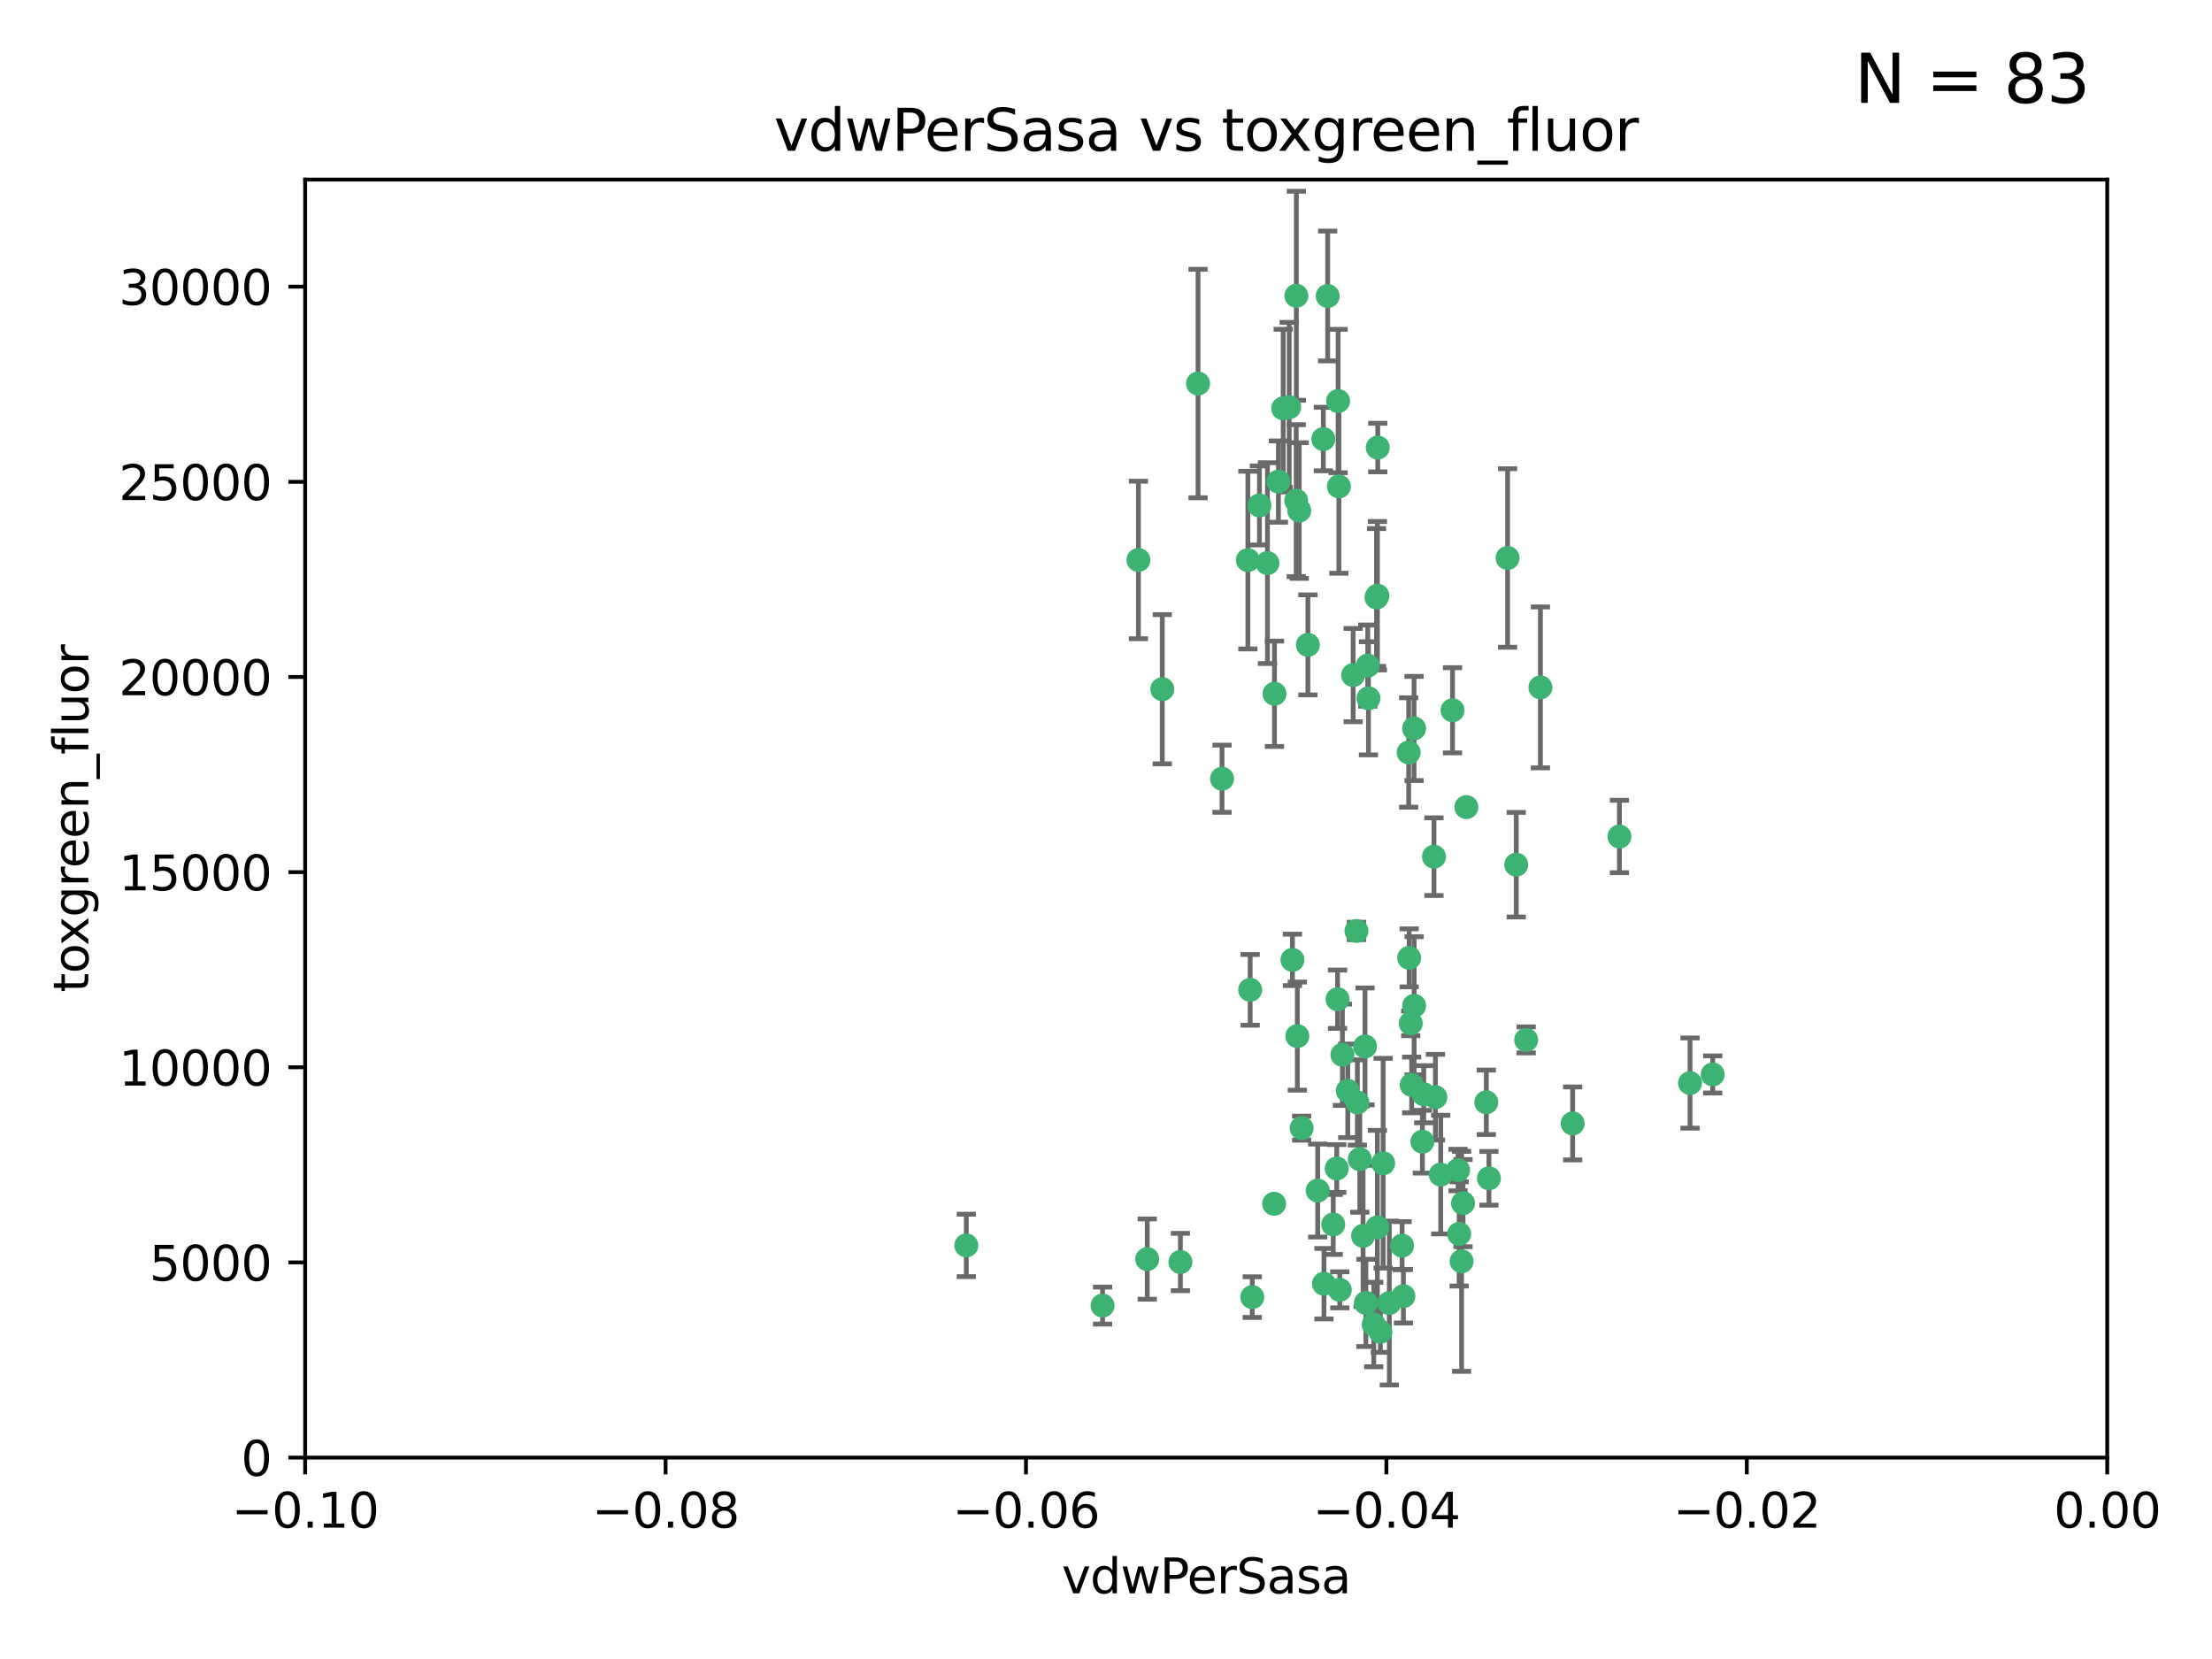 <?xml version="1.0" encoding="utf-8" standalone="no"?>
<!DOCTYPE svg PUBLIC "-//W3C//DTD SVG 1.1//EN"
  "http://www.w3.org/Graphics/SVG/1.1/DTD/svg11.dtd">
<svg xmlns:xlink="http://www.w3.org/1999/xlink" width="460.8pt" height="345.6pt" viewBox="0 0 460.8 345.6" xmlns="http://www.w3.org/2000/svg" version="1.1">
 <defs>
  <style type="text/css">*{stroke-linejoin: round; stroke-linecap: butt}</style>
 </defs>
 <g id="figure_1">
  <g id="patch_1">
   <path d="M 0 345.6 
L 460.8 345.6 
L 460.8 0 
L 0 0 
z
" style="fill: #ffffff"/>
  </g>
  <g id="axes_1">
   <g id="patch_2">
    <path d="M 63.571 303.64 
L 438.975 303.64 
L 438.975 37.411 
L 63.571 37.411 
z
" style="fill: #ffffff"/>
   </g>
   <g id="PathCollection_1">
    <defs>
     <path id="m0b872c7607" d="M 0 1.118 
C 0.297 1.118 0.581 1 0.791 0.791 
C 1 0.581 1.118 0.297 1.118 0 
C 1.118 -0.297 1 -0.581 0.791 -0.791 
C 0.581 -1 0.297 -1.118 0 -1.118 
C -0.297 -1.118 -0.581 -1 -0.791 -0.791 
C -1 -0.581 -1.118 -0.297 -1.118 0 
C -1.118 0.297 -1 0.581 -0.791 0.791 
C -0.581 1 -0.297 1.118 0 1.118 
z
" style="stroke: #3cb371"/>
    </defs>
    <g clip-path="url(#p252dbf58f7)">
     <use xlink:href="#m0b872c7607" x="266.318" y="100.319" style="fill: #3cb371; stroke: #3cb371"/>
     <use xlink:href="#m0b872c7607" x="270.055" y="61.614" style="fill: #3cb371; stroke: #3cb371"/>
     <use xlink:href="#m0b872c7607" x="286.941" y="124.1" style="fill: #3cb371; stroke: #3cb371"/>
     <use xlink:href="#m0b872c7607" x="270.654" y="106.358" style="fill: #3cb371; stroke: #3cb371"/>
     <use xlink:href="#m0b872c7607" x="249.576" y="79.9" style="fill: #3cb371; stroke: #3cb371"/>
     <use xlink:href="#m0b872c7607" x="201.3" y="259.442" style="fill: #3cb371; stroke: #3cb371"/>
     <use xlink:href="#m0b872c7607" x="267.313" y="85.062" style="fill: #3cb371; stroke: #3cb371"/>
     <use xlink:href="#m0b872c7607" x="281.888" y="140.634" style="fill: #3cb371; stroke: #3cb371"/>
     <use xlink:href="#m0b872c7607" x="264.035" y="117.306" style="fill: #3cb371; stroke: #3cb371"/>
     <use xlink:href="#m0b872c7607" x="262.362" y="105.288" style="fill: #3cb371; stroke: #3cb371"/>
     <use xlink:href="#m0b872c7607" x="278.917" y="101.33" style="fill: #3cb371; stroke: #3cb371"/>
     <use xlink:href="#m0b872c7607" x="270.26" y="215.839" style="fill: #3cb371; stroke: #3cb371"/>
     <use xlink:href="#m0b872c7607" x="242.128" y="143.574" style="fill: #3cb371; stroke: #3cb371"/>
     <use xlink:href="#m0b872c7607" x="268.562" y="84.817" style="fill: #3cb371; stroke: #3cb371"/>
     <use xlink:href="#m0b872c7607" x="259.956" y="116.682" style="fill: #3cb371; stroke: #3cb371"/>
     <use xlink:href="#m0b872c7607" x="275.671" y="91.463" style="fill: #3cb371; stroke: #3cb371"/>
     <use xlink:href="#m0b872c7607" x="278.755" y="83.54" style="fill: #3cb371; stroke: #3cb371"/>
     <use xlink:href="#m0b872c7607" x="315.862" y="180.131" style="fill: #3cb371; stroke: #3cb371"/>
     <use xlink:href="#m0b872c7607" x="292.082" y="259.488" style="fill: #3cb371; stroke: #3cb371"/>
     <use xlink:href="#m0b872c7607" x="302.589" y="147.962" style="fill: #3cb371; stroke: #3cb371"/>
     <use xlink:href="#m0b872c7607" x="271.159" y="235.012" style="fill: #3cb371; stroke: #3cb371"/>
     <use xlink:href="#m0b872c7607" x="288.137" y="242.324" style="fill: #3cb371; stroke: #3cb371"/>
     <use xlink:href="#m0b872c7607" x="287.011" y="93.237" style="fill: #3cb371; stroke: #3cb371"/>
     <use xlink:href="#m0b872c7607" x="237.152" y="116.65" style="fill: #3cb371; stroke: #3cb371"/>
     <use xlink:href="#m0b872c7607" x="276.581" y="61.664" style="fill: #3cb371; stroke: #3cb371"/>
     <use xlink:href="#m0b872c7607" x="265.497" y="144.527" style="fill: #3cb371; stroke: #3cb371"/>
     <use xlink:href="#m0b872c7607" x="269.235" y="199.958" style="fill: #3cb371; stroke: #3cb371"/>
     <use xlink:href="#m0b872c7607" x="283.27" y="241.471" style="fill: #3cb371; stroke: #3cb371"/>
     <use xlink:href="#m0b872c7607" x="293.557" y="199.541" style="fill: #3cb371; stroke: #3cb371"/>
     <use xlink:href="#m0b872c7607" x="272.46" y="134.337" style="fill: #3cb371; stroke: #3cb371"/>
     <use xlink:href="#m0b872c7607" x="270.023" y="104.293" style="fill: #3cb371; stroke: #3cb371"/>
     <use xlink:href="#m0b872c7607" x="293.454" y="156.754" style="fill: #3cb371; stroke: #3cb371"/>
     <use xlink:href="#m0b872c7607" x="279.101" y="268.694" style="fill: #3cb371; stroke: #3cb371"/>
     <use xlink:href="#m0b872c7607" x="304.776" y="250.635" style="fill: #3cb371; stroke: #3cb371"/>
     <use xlink:href="#m0b872c7607" x="284.928" y="138.657" style="fill: #3cb371; stroke: #3cb371"/>
     <use xlink:href="#m0b872c7607" x="286.752" y="124.464" style="fill: #3cb371; stroke: #3cb371"/>
     <use xlink:href="#m0b872c7607" x="265.419" y="250.767" style="fill: #3cb371; stroke: #3cb371"/>
     <use xlink:href="#m0b872c7607" x="283.953" y="257.451" style="fill: #3cb371; stroke: #3cb371"/>
     <use xlink:href="#m0b872c7607" x="296.308" y="237.838" style="fill: #3cb371; stroke: #3cb371"/>
     <use xlink:href="#m0b872c7607" x="245.899" y="262.896" style="fill: #3cb371; stroke: #3cb371"/>
     <use xlink:href="#m0b872c7607" x="337.354" y="174.261" style="fill: #3cb371; stroke: #3cb371"/>
     <use xlink:href="#m0b872c7607" x="254.569" y="162.223" style="fill: #3cb371; stroke: #3cb371"/>
     <use xlink:href="#m0b872c7607" x="294.077" y="226.007" style="fill: #3cb371; stroke: #3cb371"/>
     <use xlink:href="#m0b872c7607" x="292.357" y="270.018" style="fill: #3cb371; stroke: #3cb371"/>
     <use xlink:href="#m0b872c7607" x="275.806" y="267.417" style="fill: #3cb371; stroke: #3cb371"/>
     <use xlink:href="#m0b872c7607" x="238.994" y="262.293" style="fill: #3cb371; stroke: #3cb371"/>
     <use xlink:href="#m0b872c7607" x="287.559" y="277.431" style="fill: #3cb371; stroke: #3cb371"/>
     <use xlink:href="#m0b872c7607" x="260.869" y="270.21" style="fill: #3cb371; stroke: #3cb371"/>
     <use xlink:href="#m0b872c7607" x="229.684" y="271.976" style="fill: #3cb371; stroke: #3cb371"/>
     <use xlink:href="#m0b872c7607" x="284.358" y="217.987" style="fill: #3cb371; stroke: #3cb371"/>
     <use xlink:href="#m0b872c7607" x="304.475" y="262.761" style="fill: #3cb371; stroke: #3cb371"/>
     <use xlink:href="#m0b872c7607" x="274.5" y="248.016" style="fill: #3cb371; stroke: #3cb371"/>
     <use xlink:href="#m0b872c7607" x="280.767" y="227.238" style="fill: #3cb371; stroke: #3cb371"/>
     <use xlink:href="#m0b872c7607" x="282.577" y="193.94" style="fill: #3cb371; stroke: #3cb371"/>
     <use xlink:href="#m0b872c7607" x="317.926" y="216.63" style="fill: #3cb371; stroke: #3cb371"/>
     <use xlink:href="#m0b872c7607" x="286.18" y="275.924" style="fill: #3cb371; stroke: #3cb371"/>
     <use xlink:href="#m0b872c7607" x="294.592" y="209.522" style="fill: #3cb371; stroke: #3cb371"/>
     <use xlink:href="#m0b872c7607" x="293.884" y="213.19" style="fill: #3cb371; stroke: #3cb371"/>
     <use xlink:href="#m0b872c7607" x="260.43" y="206.203" style="fill: #3cb371; stroke: #3cb371"/>
     <use xlink:href="#m0b872c7607" x="285.076" y="145.468" style="fill: #3cb371; stroke: #3cb371"/>
     <use xlink:href="#m0b872c7607" x="309.626" y="229.628" style="fill: #3cb371; stroke: #3cb371"/>
     <use xlink:href="#m0b872c7607" x="298.722" y="178.461" style="fill: #3cb371; stroke: #3cb371"/>
     <use xlink:href="#m0b872c7607" x="282.767" y="229.663" style="fill: #3cb371; stroke: #3cb371"/>
     <use xlink:href="#m0b872c7607" x="310.174" y="245.459" style="fill: #3cb371; stroke: #3cb371"/>
     <use xlink:href="#m0b872c7607" x="305.473" y="168.134" style="fill: #3cb371; stroke: #3cb371"/>
     <use xlink:href="#m0b872c7607" x="289.425" y="271.445" style="fill: #3cb371; stroke: #3cb371"/>
     <use xlink:href="#m0b872c7607" x="277.739" y="255.08" style="fill: #3cb371; stroke: #3cb371"/>
     <use xlink:href="#m0b872c7607" x="279.65" y="219.726" style="fill: #3cb371; stroke: #3cb371"/>
     <use xlink:href="#m0b872c7607" x="278.637" y="208.158" style="fill: #3cb371; stroke: #3cb371"/>
     <use xlink:href="#m0b872c7607" x="286.929" y="255.69" style="fill: #3cb371; stroke: #3cb371"/>
     <use xlink:href="#m0b872c7607" x="296.591" y="227.947" style="fill: #3cb371; stroke: #3cb371"/>
     <use xlink:href="#m0b872c7607" x="320.897" y="143.2" style="fill: #3cb371; stroke: #3cb371"/>
     <use xlink:href="#m0b872c7607" x="284.539" y="271.416" style="fill: #3cb371; stroke: #3cb371"/>
     <use xlink:href="#m0b872c7607" x="314.057" y="116.24" style="fill: #3cb371; stroke: #3cb371"/>
     <use xlink:href="#m0b872c7607" x="299.023" y="228.56" style="fill: #3cb371; stroke: #3cb371"/>
     <use xlink:href="#m0b872c7607" x="303.97" y="257.051" style="fill: #3cb371; stroke: #3cb371"/>
     <use xlink:href="#m0b872c7607" x="278.467" y="243.416" style="fill: #3cb371; stroke: #3cb371"/>
     <use xlink:href="#m0b872c7607" x="300.13" y="244.691" style="fill: #3cb371; stroke: #3cb371"/>
     <use xlink:href="#m0b872c7607" x="303.74" y="243.742" style="fill: #3cb371; stroke: #3cb371"/>
     <use xlink:href="#m0b872c7607" x="352.067" y="225.621" style="fill: #3cb371; stroke: #3cb371"/>
     <use xlink:href="#m0b872c7607" x="327.614" y="234.031" style="fill: #3cb371; stroke: #3cb371"/>
     <use xlink:href="#m0b872c7607" x="356.787" y="223.827" style="fill: #3cb371; stroke: #3cb371"/>
     <use xlink:href="#m0b872c7607" x="294.577" y="151.755" style="fill: #3cb371; stroke: #3cb371"/>
    </g>
   </g>
   <g id="matplotlib.axis_1">
    <g id="xtick_1">
     <g id="line2d_1">
      <defs>
       <path id="m207a972d75" d="M 0 0 
L 0 3.5 
" style="stroke: #000000; stroke-width: 0.8"/>
      </defs>
      <g>
       <use xlink:href="#m207a972d75" x="63.571" y="303.64" style="stroke: #000000; stroke-width: 0.8"/>
      </g>
     </g>
     <g id="text_1">
      <!-- −0.10 -->
      <g transform="translate(48.249 318.238)scale(0.1 -0.1)">
       <defs>
        <path id="DejaVuSans-2212" d="M 678 2272 
L 4684 2272 
L 4684 1741 
L 678 1741 
L 678 2272 
z
" transform="scale(0.016)"/>
        <path id="DejaVuSans-30" d="M 2034 4250 
Q 1547 4250 1301 3770 
Q 1056 3291 1056 2328 
Q 1056 1369 1301 889 
Q 1547 409 2034 409 
Q 2525 409 2770 889 
Q 3016 1369 3016 2328 
Q 3016 3291 2770 3770 
Q 2525 4250 2034 4250 
z
M 2034 4750 
Q 2819 4750 3233 4129 
Q 3647 3509 3647 2328 
Q 3647 1150 3233 529 
Q 2819 -91 2034 -91 
Q 1250 -91 836 529 
Q 422 1150 422 2328 
Q 422 3509 836 4129 
Q 1250 4750 2034 4750 
z
" transform="scale(0.016)"/>
        <path id="DejaVuSans-2e" d="M 684 794 
L 1344 794 
L 1344 0 
L 684 0 
L 684 794 
z
" transform="scale(0.016)"/>
        <path id="DejaVuSans-31" d="M 794 531 
L 1825 531 
L 1825 4091 
L 703 3866 
L 703 4441 
L 1819 4666 
L 2450 4666 
L 2450 531 
L 3481 531 
L 3481 0 
L 794 0 
L 794 531 
z
" transform="scale(0.016)"/>
       </defs>
       <use xlink:href="#DejaVuSans-2212"/>
       <use xlink:href="#DejaVuSans-30" x="83.789"/>
       <use xlink:href="#DejaVuSans-2e" x="147.412"/>
       <use xlink:href="#DejaVuSans-31" x="179.199"/>
       <use xlink:href="#DejaVuSans-30" x="242.822"/>
      </g>
     </g>
    </g>
    <g id="xtick_2">
     <g id="line2d_2">
      <g>
       <use xlink:href="#m207a972d75" x="138.652" y="303.64" style="stroke: #000000; stroke-width: 0.8"/>
      </g>
     </g>
     <g id="text_2">
      <!-- −0.08 -->
      <g transform="translate(123.329 318.238)scale(0.1 -0.1)">
       <defs>
        <path id="DejaVuSans-38" d="M 2034 2216 
Q 1584 2216 1326 1975 
Q 1069 1734 1069 1313 
Q 1069 891 1326 650 
Q 1584 409 2034 409 
Q 2484 409 2743 651 
Q 3003 894 3003 1313 
Q 3003 1734 2745 1975 
Q 2488 2216 2034 2216 
z
M 1403 2484 
Q 997 2584 770 2862 
Q 544 3141 544 3541 
Q 544 4100 942 4425 
Q 1341 4750 2034 4750 
Q 2731 4750 3128 4425 
Q 3525 4100 3525 3541 
Q 3525 3141 3298 2862 
Q 3072 2584 2669 2484 
Q 3125 2378 3379 2068 
Q 3634 1759 3634 1313 
Q 3634 634 3220 271 
Q 2806 -91 2034 -91 
Q 1263 -91 848 271 
Q 434 634 434 1313 
Q 434 1759 690 2068 
Q 947 2378 1403 2484 
z
M 1172 3481 
Q 1172 3119 1398 2916 
Q 1625 2713 2034 2713 
Q 2441 2713 2670 2916 
Q 2900 3119 2900 3481 
Q 2900 3844 2670 4047 
Q 2441 4250 2034 4250 
Q 1625 4250 1398 4047 
Q 1172 3844 1172 3481 
z
" transform="scale(0.016)"/>
       </defs>
       <use xlink:href="#DejaVuSans-2212"/>
       <use xlink:href="#DejaVuSans-30" x="83.789"/>
       <use xlink:href="#DejaVuSans-2e" x="147.412"/>
       <use xlink:href="#DejaVuSans-30" x="179.199"/>
       <use xlink:href="#DejaVuSans-38" x="242.822"/>
      </g>
     </g>
    </g>
    <g id="xtick_3">
     <g id="line2d_3">
      <g>
       <use xlink:href="#m207a972d75" x="213.733" y="303.64" style="stroke: #000000; stroke-width: 0.8"/>
      </g>
     </g>
     <g id="text_3">
      <!-- −0.06 -->
      <g transform="translate(198.41 318.238)scale(0.1 -0.1)">
       <defs>
        <path id="DejaVuSans-36" d="M 2113 2584 
Q 1688 2584 1439 2293 
Q 1191 2003 1191 1497 
Q 1191 994 1439 701 
Q 1688 409 2113 409 
Q 2538 409 2786 701 
Q 3034 994 3034 1497 
Q 3034 2003 2786 2293 
Q 2538 2584 2113 2584 
z
M 3366 4563 
L 3366 3988 
Q 3128 4100 2886 4159 
Q 2644 4219 2406 4219 
Q 1781 4219 1451 3797 
Q 1122 3375 1075 2522 
Q 1259 2794 1537 2939 
Q 1816 3084 2150 3084 
Q 2853 3084 3261 2657 
Q 3669 2231 3669 1497 
Q 3669 778 3244 343 
Q 2819 -91 2113 -91 
Q 1303 -91 875 529 
Q 447 1150 447 2328 
Q 447 3434 972 4092 
Q 1497 4750 2381 4750 
Q 2619 4750 2861 4703 
Q 3103 4656 3366 4563 
z
" transform="scale(0.016)"/>
       </defs>
       <use xlink:href="#DejaVuSans-2212"/>
       <use xlink:href="#DejaVuSans-30" x="83.789"/>
       <use xlink:href="#DejaVuSans-2e" x="147.412"/>
       <use xlink:href="#DejaVuSans-30" x="179.199"/>
       <use xlink:href="#DejaVuSans-36" x="242.822"/>
      </g>
     </g>
    </g>
    <g id="xtick_4">
     <g id="line2d_4">
      <g>
       <use xlink:href="#m207a972d75" x="288.813" y="303.64" style="stroke: #000000; stroke-width: 0.8"/>
      </g>
     </g>
     <g id="text_4">
      <!-- −0.04 -->
      <g transform="translate(273.491 318.238)scale(0.1 -0.1)">
       <defs>
        <path id="DejaVuSans-34" d="M 2419 4116 
L 825 1625 
L 2419 1625 
L 2419 4116 
z
M 2253 4666 
L 3047 4666 
L 3047 1625 
L 3713 1625 
L 3713 1100 
L 3047 1100 
L 3047 0 
L 2419 0 
L 2419 1100 
L 313 1100 
L 313 1709 
L 2253 4666 
z
" transform="scale(0.016)"/>
       </defs>
       <use xlink:href="#DejaVuSans-2212"/>
       <use xlink:href="#DejaVuSans-30" x="83.789"/>
       <use xlink:href="#DejaVuSans-2e" x="147.412"/>
       <use xlink:href="#DejaVuSans-30" x="179.199"/>
       <use xlink:href="#DejaVuSans-34" x="242.822"/>
      </g>
     </g>
    </g>
    <g id="xtick_5">
     <g id="line2d_5">
      <g>
       <use xlink:href="#m207a972d75" x="363.894" y="303.64" style="stroke: #000000; stroke-width: 0.8"/>
      </g>
     </g>
     <g id="text_5">
      <!-- −0.02 -->
      <g transform="translate(348.572 318.238)scale(0.1 -0.1)">
       <defs>
        <path id="DejaVuSans-32" d="M 1228 531 
L 3431 531 
L 3431 0 
L 469 0 
L 469 531 
Q 828 903 1448 1529 
Q 2069 2156 2228 2338 
Q 2531 2678 2651 2914 
Q 2772 3150 2772 3378 
Q 2772 3750 2511 3984 
Q 2250 4219 1831 4219 
Q 1534 4219 1204 4116 
Q 875 4013 500 3803 
L 500 4441 
Q 881 4594 1212 4672 
Q 1544 4750 1819 4750 
Q 2544 4750 2975 4387 
Q 3406 4025 3406 3419 
Q 3406 3131 3298 2873 
Q 3191 2616 2906 2266 
Q 2828 2175 2409 1742 
Q 1991 1309 1228 531 
z
" transform="scale(0.016)"/>
       </defs>
       <use xlink:href="#DejaVuSans-2212"/>
       <use xlink:href="#DejaVuSans-30" x="83.789"/>
       <use xlink:href="#DejaVuSans-2e" x="147.412"/>
       <use xlink:href="#DejaVuSans-30" x="179.199"/>
       <use xlink:href="#DejaVuSans-32" x="242.822"/>
      </g>
     </g>
    </g>
    <g id="xtick_6">
     <g id="line2d_6">
      <g>
       <use xlink:href="#m207a972d75" x="438.975" y="303.64" style="stroke: #000000; stroke-width: 0.8"/>
      </g>
     </g>
     <g id="text_6">
      <!-- 0.00 -->
      <g transform="translate(427.842 318.238)scale(0.1 -0.1)">
       <use xlink:href="#DejaVuSans-30"/>
       <use xlink:href="#DejaVuSans-2e" x="63.623"/>
       <use xlink:href="#DejaVuSans-30" x="95.41"/>
       <use xlink:href="#DejaVuSans-30" x="159.033"/>
      </g>
     </g>
    </g>
    <g id="text_7">
     <!-- vdwPerSasa -->
     <g transform="translate(221.178 331.917)scale(0.1 -0.1)">
      <defs>
       <path id="DejaVuSans-76" d="M 191 3500 
L 800 3500 
L 1894 563 
L 2988 3500 
L 3597 3500 
L 2284 0 
L 1503 0 
L 191 3500 
z
" transform="scale(0.016)"/>
       <path id="DejaVuSans-64" d="M 2906 2969 
L 2906 4863 
L 3481 4863 
L 3481 0 
L 2906 0 
L 2906 525 
Q 2725 213 2448 61 
Q 2172 -91 1784 -91 
Q 1150 -91 751 415 
Q 353 922 353 1747 
Q 353 2572 751 3078 
Q 1150 3584 1784 3584 
Q 2172 3584 2448 3432 
Q 2725 3281 2906 2969 
z
M 947 1747 
Q 947 1113 1208 752 
Q 1469 391 1925 391 
Q 2381 391 2643 752 
Q 2906 1113 2906 1747 
Q 2906 2381 2643 2742 
Q 2381 3103 1925 3103 
Q 1469 3103 1208 2742 
Q 947 2381 947 1747 
z
" transform="scale(0.016)"/>
       <path id="DejaVuSans-77" d="M 269 3500 
L 844 3500 
L 1563 769 
L 2278 3500 
L 2956 3500 
L 3675 769 
L 4391 3500 
L 4966 3500 
L 4050 0 
L 3372 0 
L 2619 2869 
L 1863 0 
L 1184 0 
L 269 3500 
z
" transform="scale(0.016)"/>
       <path id="DejaVuSans-50" d="M 1259 4147 
L 1259 2394 
L 2053 2394 
Q 2494 2394 2734 2622 
Q 2975 2850 2975 3272 
Q 2975 3691 2734 3919 
Q 2494 4147 2053 4147 
L 1259 4147 
z
M 628 4666 
L 2053 4666 
Q 2838 4666 3239 4311 
Q 3641 3956 3641 3272 
Q 3641 2581 3239 2228 
Q 2838 1875 2053 1875 
L 1259 1875 
L 1259 0 
L 628 0 
L 628 4666 
z
" transform="scale(0.016)"/>
       <path id="DejaVuSans-65" d="M 3597 1894 
L 3597 1613 
L 953 1613 
Q 991 1019 1311 708 
Q 1631 397 2203 397 
Q 2534 397 2845 478 
Q 3156 559 3463 722 
L 3463 178 
Q 3153 47 2828 -22 
Q 2503 -91 2169 -91 
Q 1331 -91 842 396 
Q 353 884 353 1716 
Q 353 2575 817 3079 
Q 1281 3584 2069 3584 
Q 2775 3584 3186 3129 
Q 3597 2675 3597 1894 
z
M 3022 2063 
Q 3016 2534 2758 2815 
Q 2500 3097 2075 3097 
Q 1594 3097 1305 2825 
Q 1016 2553 972 2059 
L 3022 2063 
z
" transform="scale(0.016)"/>
       <path id="DejaVuSans-72" d="M 2631 2963 
Q 2534 3019 2420 3045 
Q 2306 3072 2169 3072 
Q 1681 3072 1420 2755 
Q 1159 2438 1159 1844 
L 1159 0 
L 581 0 
L 581 3500 
L 1159 3500 
L 1159 2956 
Q 1341 3275 1631 3429 
Q 1922 3584 2338 3584 
Q 2397 3584 2469 3576 
Q 2541 3569 2628 3553 
L 2631 2963 
z
" transform="scale(0.016)"/>
       <path id="DejaVuSans-53" d="M 3425 4513 
L 3425 3897 
Q 3066 4069 2747 4153 
Q 2428 4238 2131 4238 
Q 1616 4238 1336 4038 
Q 1056 3838 1056 3469 
Q 1056 3159 1242 3001 
Q 1428 2844 1947 2747 
L 2328 2669 
Q 3034 2534 3370 2195 
Q 3706 1856 3706 1288 
Q 3706 609 3251 259 
Q 2797 -91 1919 -91 
Q 1588 -91 1214 -16 
Q 841 59 441 206 
L 441 856 
Q 825 641 1194 531 
Q 1563 422 1919 422 
Q 2459 422 2753 634 
Q 3047 847 3047 1241 
Q 3047 1584 2836 1778 
Q 2625 1972 2144 2069 
L 1759 2144 
Q 1053 2284 737 2584 
Q 422 2884 422 3419 
Q 422 4038 858 4394 
Q 1294 4750 2059 4750 
Q 2388 4750 2728 4690 
Q 3069 4631 3425 4513 
z
" transform="scale(0.016)"/>
       <path id="DejaVuSans-61" d="M 2194 1759 
Q 1497 1759 1228 1600 
Q 959 1441 959 1056 
Q 959 750 1161 570 
Q 1363 391 1709 391 
Q 2188 391 2477 730 
Q 2766 1069 2766 1631 
L 2766 1759 
L 2194 1759 
z
M 3341 1997 
L 3341 0 
L 2766 0 
L 2766 531 
Q 2569 213 2275 61 
Q 1981 -91 1556 -91 
Q 1019 -91 701 211 
Q 384 513 384 1019 
Q 384 1609 779 1909 
Q 1175 2209 1959 2209 
L 2766 2209 
L 2766 2266 
Q 2766 2663 2505 2880 
Q 2244 3097 1772 3097 
Q 1472 3097 1187 3025 
Q 903 2953 641 2809 
L 641 3341 
Q 956 3463 1253 3523 
Q 1550 3584 1831 3584 
Q 2591 3584 2966 3190 
Q 3341 2797 3341 1997 
z
" transform="scale(0.016)"/>
       <path id="DejaVuSans-73" d="M 2834 3397 
L 2834 2853 
Q 2591 2978 2328 3040 
Q 2066 3103 1784 3103 
Q 1356 3103 1142 2972 
Q 928 2841 928 2578 
Q 928 2378 1081 2264 
Q 1234 2150 1697 2047 
L 1894 2003 
Q 2506 1872 2764 1633 
Q 3022 1394 3022 966 
Q 3022 478 2636 193 
Q 2250 -91 1575 -91 
Q 1294 -91 989 -36 
Q 684 19 347 128 
L 347 722 
Q 666 556 975 473 
Q 1284 391 1588 391 
Q 1994 391 2212 530 
Q 2431 669 2431 922 
Q 2431 1156 2273 1281 
Q 2116 1406 1581 1522 
L 1381 1569 
Q 847 1681 609 1914 
Q 372 2147 372 2553 
Q 372 3047 722 3315 
Q 1072 3584 1716 3584 
Q 2034 3584 2315 3537 
Q 2597 3491 2834 3397 
z
" transform="scale(0.016)"/>
      </defs>
      <use xlink:href="#DejaVuSans-76"/>
      <use xlink:href="#DejaVuSans-64" x="59.18"/>
      <use xlink:href="#DejaVuSans-77" x="122.656"/>
      <use xlink:href="#DejaVuSans-50" x="204.443"/>
      <use xlink:href="#DejaVuSans-65" x="261.121"/>
      <use xlink:href="#DejaVuSans-72" x="322.645"/>
      <use xlink:href="#DejaVuSans-53" x="363.758"/>
      <use xlink:href="#DejaVuSans-61" x="427.234"/>
      <use xlink:href="#DejaVuSans-73" x="488.514"/>
      <use xlink:href="#DejaVuSans-61" x="540.613"/>
     </g>
    </g>
   </g>
   <g id="matplotlib.axis_2">
    <g id="ytick_1">
     <g id="line2d_7">
      <defs>
       <path id="meff05b31b0" d="M 0 0 
L -3.5 0 
" style="stroke: #000000; stroke-width: 0.8"/>
      </defs>
      <g>
       <use xlink:href="#meff05b31b0" x="63.571" y="303.64" style="stroke: #000000; stroke-width: 0.8"/>
      </g>
     </g>
     <g id="text_8">
      <!-- 0 -->
      <g transform="translate(50.209 307.439)scale(0.1 -0.1)">
       <use xlink:href="#DejaVuSans-30"/>
      </g>
     </g>
    </g>
    <g id="ytick_2">
     <g id="line2d_8">
      <g>
       <use xlink:href="#meff05b31b0" x="63.571" y="262.986" style="stroke: #000000; stroke-width: 0.8"/>
      </g>
     </g>
     <g id="text_9">
      <!-- 5000 -->
      <g transform="translate(31.121 266.786)scale(0.1 -0.1)">
       <defs>
        <path id="DejaVuSans-35" d="M 691 4666 
L 3169 4666 
L 3169 4134 
L 1269 4134 
L 1269 2991 
Q 1406 3038 1543 3061 
Q 1681 3084 1819 3084 
Q 2600 3084 3056 2656 
Q 3513 2228 3513 1497 
Q 3513 744 3044 326 
Q 2575 -91 1722 -91 
Q 1428 -91 1123 -41 
Q 819 9 494 109 
L 494 744 
Q 775 591 1075 516 
Q 1375 441 1709 441 
Q 2250 441 2565 725 
Q 2881 1009 2881 1497 
Q 2881 1984 2565 2268 
Q 2250 2553 1709 2553 
Q 1456 2553 1204 2497 
Q 953 2441 691 2322 
L 691 4666 
z
" transform="scale(0.016)"/>
       </defs>
       <use xlink:href="#DejaVuSans-35"/>
       <use xlink:href="#DejaVuSans-30" x="63.623"/>
       <use xlink:href="#DejaVuSans-30" x="127.246"/>
       <use xlink:href="#DejaVuSans-30" x="190.869"/>
      </g>
     </g>
    </g>
    <g id="ytick_3">
     <g id="line2d_9">
      <g>
       <use xlink:href="#meff05b31b0" x="63.571" y="222.333" style="stroke: #000000; stroke-width: 0.8"/>
      </g>
     </g>
     <g id="text_10">
      <!-- 10000 -->
      <g transform="translate(24.759 226.132)scale(0.1 -0.1)">
       <use xlink:href="#DejaVuSans-31"/>
       <use xlink:href="#DejaVuSans-30" x="63.623"/>
       <use xlink:href="#DejaVuSans-30" x="127.246"/>
       <use xlink:href="#DejaVuSans-30" x="190.869"/>
       <use xlink:href="#DejaVuSans-30" x="254.492"/>
      </g>
     </g>
    </g>
    <g id="ytick_4">
     <g id="line2d_10">
      <g>
       <use xlink:href="#meff05b31b0" x="63.571" y="181.679" style="stroke: #000000; stroke-width: 0.8"/>
      </g>
     </g>
     <g id="text_11">
      <!-- 15000 -->
      <g transform="translate(24.759 185.478)scale(0.1 -0.1)">
       <use xlink:href="#DejaVuSans-31"/>
       <use xlink:href="#DejaVuSans-35" x="63.623"/>
       <use xlink:href="#DejaVuSans-30" x="127.246"/>
       <use xlink:href="#DejaVuSans-30" x="190.869"/>
       <use xlink:href="#DejaVuSans-30" x="254.492"/>
      </g>
     </g>
    </g>
    <g id="ytick_5">
     <g id="line2d_11">
      <g>
       <use xlink:href="#meff05b31b0" x="63.571" y="141.026" style="stroke: #000000; stroke-width: 0.8"/>
      </g>
     </g>
     <g id="text_12">
      <!-- 20000 -->
      <g transform="translate(24.759 144.825)scale(0.1 -0.1)">
       <use xlink:href="#DejaVuSans-32"/>
       <use xlink:href="#DejaVuSans-30" x="63.623"/>
       <use xlink:href="#DejaVuSans-30" x="127.246"/>
       <use xlink:href="#DejaVuSans-30" x="190.869"/>
       <use xlink:href="#DejaVuSans-30" x="254.492"/>
      </g>
     </g>
    </g>
    <g id="ytick_6">
     <g id="line2d_12">
      <g>
       <use xlink:href="#meff05b31b0" x="63.571" y="100.372" style="stroke: #000000; stroke-width: 0.8"/>
      </g>
     </g>
     <g id="text_13">
      <!-- 25000 -->
      <g transform="translate(24.759 104.171)scale(0.1 -0.1)">
       <use xlink:href="#DejaVuSans-32"/>
       <use xlink:href="#DejaVuSans-35" x="63.623"/>
       <use xlink:href="#DejaVuSans-30" x="127.246"/>
       <use xlink:href="#DejaVuSans-30" x="190.869"/>
       <use xlink:href="#DejaVuSans-30" x="254.492"/>
      </g>
     </g>
    </g>
    <g id="ytick_7">
     <g id="line2d_13">
      <g>
       <use xlink:href="#meff05b31b0" x="63.571" y="59.718" style="stroke: #000000; stroke-width: 0.8"/>
      </g>
     </g>
     <g id="text_14">
      <!-- 30000 -->
      <g transform="translate(24.759 63.518)scale(0.1 -0.1)">
       <defs>
        <path id="DejaVuSans-33" d="M 2597 2516 
Q 3050 2419 3304 2112 
Q 3559 1806 3559 1356 
Q 3559 666 3084 287 
Q 2609 -91 1734 -91 
Q 1441 -91 1130 -33 
Q 819 25 488 141 
L 488 750 
Q 750 597 1062 519 
Q 1375 441 1716 441 
Q 2309 441 2620 675 
Q 2931 909 2931 1356 
Q 2931 1769 2642 2001 
Q 2353 2234 1838 2234 
L 1294 2234 
L 1294 2753 
L 1863 2753 
Q 2328 2753 2575 2939 
Q 2822 3125 2822 3475 
Q 2822 3834 2567 4026 
Q 2313 4219 1838 4219 
Q 1578 4219 1281 4162 
Q 984 4106 628 3988 
L 628 4550 
Q 988 4650 1302 4700 
Q 1616 4750 1894 4750 
Q 2613 4750 3031 4423 
Q 3450 4097 3450 3541 
Q 3450 3153 3228 2886 
Q 3006 2619 2597 2516 
z
" transform="scale(0.016)"/>
       </defs>
       <use xlink:href="#DejaVuSans-33"/>
       <use xlink:href="#DejaVuSans-30" x="63.623"/>
       <use xlink:href="#DejaVuSans-30" x="127.246"/>
       <use xlink:href="#DejaVuSans-30" x="190.869"/>
       <use xlink:href="#DejaVuSans-30" x="254.492"/>
      </g>
     </g>
    </g>
    <g id="text_15">
     <!-- toxgreen_fluor -->
     <g transform="translate(18.401 206.72)rotate(-90)scale(0.1 -0.1)">
      <defs>
       <path id="DejaVuSans-74" d="M 1172 4494 
L 1172 3500 
L 2356 3500 
L 2356 3053 
L 1172 3053 
L 1172 1153 
Q 1172 725 1289 603 
Q 1406 481 1766 481 
L 2356 481 
L 2356 0 
L 1766 0 
Q 1100 0 847 248 
Q 594 497 594 1153 
L 594 3053 
L 172 3053 
L 172 3500 
L 594 3500 
L 594 4494 
L 1172 4494 
z
" transform="scale(0.016)"/>
       <path id="DejaVuSans-6f" d="M 1959 3097 
Q 1497 3097 1228 2736 
Q 959 2375 959 1747 
Q 959 1119 1226 758 
Q 1494 397 1959 397 
Q 2419 397 2687 759 
Q 2956 1122 2956 1747 
Q 2956 2369 2687 2733 
Q 2419 3097 1959 3097 
z
M 1959 3584 
Q 2709 3584 3137 3096 
Q 3566 2609 3566 1747 
Q 3566 888 3137 398 
Q 2709 -91 1959 -91 
Q 1206 -91 779 398 
Q 353 888 353 1747 
Q 353 2609 779 3096 
Q 1206 3584 1959 3584 
z
" transform="scale(0.016)"/>
       <path id="DejaVuSans-78" d="M 3513 3500 
L 2247 1797 
L 3578 0 
L 2900 0 
L 1881 1375 
L 863 0 
L 184 0 
L 1544 1831 
L 300 3500 
L 978 3500 
L 1906 2253 
L 2834 3500 
L 3513 3500 
z
" transform="scale(0.016)"/>
       <path id="DejaVuSans-67" d="M 2906 1791 
Q 2906 2416 2648 2759 
Q 2391 3103 1925 3103 
Q 1463 3103 1205 2759 
Q 947 2416 947 1791 
Q 947 1169 1205 825 
Q 1463 481 1925 481 
Q 2391 481 2648 825 
Q 2906 1169 2906 1791 
z
M 3481 434 
Q 3481 -459 3084 -895 
Q 2688 -1331 1869 -1331 
Q 1566 -1331 1297 -1286 
Q 1028 -1241 775 -1147 
L 775 -588 
Q 1028 -725 1275 -790 
Q 1522 -856 1778 -856 
Q 2344 -856 2625 -561 
Q 2906 -266 2906 331 
L 2906 616 
Q 2728 306 2450 153 
Q 2172 0 1784 0 
Q 1141 0 747 490 
Q 353 981 353 1791 
Q 353 2603 747 3093 
Q 1141 3584 1784 3584 
Q 2172 3584 2450 3431 
Q 2728 3278 2906 2969 
L 2906 3500 
L 3481 3500 
L 3481 434 
z
" transform="scale(0.016)"/>
       <path id="DejaVuSans-6e" d="M 3513 2113 
L 3513 0 
L 2938 0 
L 2938 2094 
Q 2938 2591 2744 2837 
Q 2550 3084 2163 3084 
Q 1697 3084 1428 2787 
Q 1159 2491 1159 1978 
L 1159 0 
L 581 0 
L 581 3500 
L 1159 3500 
L 1159 2956 
Q 1366 3272 1645 3428 
Q 1925 3584 2291 3584 
Q 2894 3584 3203 3211 
Q 3513 2838 3513 2113 
z
" transform="scale(0.016)"/>
       <path id="DejaVuSans-5f" d="M 3263 -1063 
L 3263 -1509 
L -63 -1509 
L -63 -1063 
L 3263 -1063 
z
" transform="scale(0.016)"/>
       <path id="DejaVuSans-66" d="M 2375 4863 
L 2375 4384 
L 1825 4384 
Q 1516 4384 1395 4259 
Q 1275 4134 1275 3809 
L 1275 3500 
L 2222 3500 
L 2222 3053 
L 1275 3053 
L 1275 0 
L 697 0 
L 697 3053 
L 147 3053 
L 147 3500 
L 697 3500 
L 697 3744 
Q 697 4328 969 4595 
Q 1241 4863 1831 4863 
L 2375 4863 
z
" transform="scale(0.016)"/>
       <path id="DejaVuSans-6c" d="M 603 4863 
L 1178 4863 
L 1178 0 
L 603 0 
L 603 4863 
z
" transform="scale(0.016)"/>
       <path id="DejaVuSans-75" d="M 544 1381 
L 544 3500 
L 1119 3500 
L 1119 1403 
Q 1119 906 1312 657 
Q 1506 409 1894 409 
Q 2359 409 2629 706 
Q 2900 1003 2900 1516 
L 2900 3500 
L 3475 3500 
L 3475 0 
L 2900 0 
L 2900 538 
Q 2691 219 2414 64 
Q 2138 -91 1772 -91 
Q 1169 -91 856 284 
Q 544 659 544 1381 
z
M 1991 3584 
L 1991 3584 
z
" transform="scale(0.016)"/>
      </defs>
      <use xlink:href="#DejaVuSans-74"/>
      <use xlink:href="#DejaVuSans-6f" x="39.209"/>
      <use xlink:href="#DejaVuSans-78" x="97.266"/>
      <use xlink:href="#DejaVuSans-67" x="156.445"/>
      <use xlink:href="#DejaVuSans-72" x="219.922"/>
      <use xlink:href="#DejaVuSans-65" x="258.785"/>
      <use xlink:href="#DejaVuSans-65" x="320.309"/>
      <use xlink:href="#DejaVuSans-6e" x="381.832"/>
      <use xlink:href="#DejaVuSans-5f" x="445.211"/>
      <use xlink:href="#DejaVuSans-66" x="495.211"/>
      <use xlink:href="#DejaVuSans-6c" x="530.416"/>
      <use xlink:href="#DejaVuSans-75" x="558.199"/>
      <use xlink:href="#DejaVuSans-6f" x="621.578"/>
      <use xlink:href="#DejaVuSans-72" x="682.76"/>
     </g>
    </g>
   </g>
   <g id="LineCollection_1">
    <path d="M 266.318 108.787 
L 266.318 91.852 
" clip-path="url(#p252dbf58f7)" style="fill: none; stroke: #696969"/>
    <path d="M 270.055 83.38 
L 270.055 39.848 
" clip-path="url(#p252dbf58f7)" style="fill: none; stroke: #696969"/>
    <path d="M 286.941 139.562 
L 286.941 108.638 
" clip-path="url(#p252dbf58f7)" style="fill: none; stroke: #696969"/>
    <path d="M 270.654 120.489 
L 270.654 92.227 
" clip-path="url(#p252dbf58f7)" style="fill: none; stroke: #696969"/>
    <path d="M 249.576 103.698 
L 249.576 56.102 
" clip-path="url(#p252dbf58f7)" style="fill: none; stroke: #696969"/>
    <path d="M 201.3 265.941 
L 201.3 252.944 
" clip-path="url(#p252dbf58f7)" style="fill: none; stroke: #696969"/>
    <path d="M 267.313 101.528 
L 267.313 68.595 
" clip-path="url(#p252dbf58f7)" style="fill: none; stroke: #696969"/>
    <path d="M 281.888 150.349 
L 281.888 130.92 
" clip-path="url(#p252dbf58f7)" style="fill: none; stroke: #696969"/>
    <path d="M 264.035 138.218 
L 264.035 96.393 
" clip-path="url(#p252dbf58f7)" style="fill: none; stroke: #696969"/>
    <path d="M 262.362 113.522 
L 262.362 97.054 
" clip-path="url(#p252dbf58f7)" style="fill: none; stroke: #696969"/>
    <path d="M 278.917 119.415 
L 278.917 83.245 
" clip-path="url(#p252dbf58f7)" style="fill: none; stroke: #696969"/>
    <path d="M 270.26 227.104 
L 270.26 204.574 
" clip-path="url(#p252dbf58f7)" style="fill: none; stroke: #696969"/>
    <path d="M 242.128 159.116 
L 242.128 128.031 
" clip-path="url(#p252dbf58f7)" style="fill: none; stroke: #696969"/>
    <path d="M 268.562 102.476 
L 268.562 67.157 
" clip-path="url(#p252dbf58f7)" style="fill: none; stroke: #696969"/>
    <path d="M 259.956 135.19 
L 259.956 98.175 
" clip-path="url(#p252dbf58f7)" style="fill: none; stroke: #696969"/>
    <path d="M 275.671 98.075 
L 275.671 84.85 
" clip-path="url(#p252dbf58f7)" style="fill: none; stroke: #696969"/>
    <path d="M 278.755 98.468 
L 278.755 68.613 
" clip-path="url(#p252dbf58f7)" style="fill: none; stroke: #696969"/>
    <path d="M 315.862 191.021 
L 315.862 169.24 
" clip-path="url(#p252dbf58f7)" style="fill: none; stroke: #696969"/>
    <path d="M 292.082 264.487 
L 292.082 254.489 
" clip-path="url(#p252dbf58f7)" style="fill: none; stroke: #696969"/>
    <path d="M 302.589 156.838 
L 302.589 139.086 
" clip-path="url(#p252dbf58f7)" style="fill: none; stroke: #696969"/>
    <path d="M 271.159 237.516 
L 271.159 232.507 
" clip-path="url(#p252dbf58f7)" style="fill: none; stroke: #696969"/>
    <path d="M 288.137 264.166 
L 288.137 220.481 
" clip-path="url(#p252dbf58f7)" style="fill: none; stroke: #696969"/>
    <path d="M 287.011 98.3 
L 287.011 88.175 
" clip-path="url(#p252dbf58f7)" style="fill: none; stroke: #696969"/>
    <path d="M 237.152 133.058 
L 237.152 100.243 
" clip-path="url(#p252dbf58f7)" style="fill: none; stroke: #696969"/>
    <path d="M 276.581 75.185 
L 276.581 48.142 
" clip-path="url(#p252dbf58f7)" style="fill: none; stroke: #696969"/>
    <path d="M 265.497 155.498 
L 265.497 133.556 
" clip-path="url(#p252dbf58f7)" style="fill: none; stroke: #696969"/>
    <path d="M 269.235 205.31 
L 269.235 194.605 
" clip-path="url(#p252dbf58f7)" style="fill: none; stroke: #696969"/>
    <path d="M 283.27 252.525 
L 283.27 230.416 
" clip-path="url(#p252dbf58f7)" style="fill: none; stroke: #696969"/>
    <path d="M 293.557 205.585 
L 293.557 193.497 
" clip-path="url(#p252dbf58f7)" style="fill: none; stroke: #696969"/>
    <path d="M 272.46 144.76 
L 272.46 123.915 
" clip-path="url(#p252dbf58f7)" style="fill: none; stroke: #696969"/>
    <path d="M 270.023 120.111 
L 270.023 88.475 
" clip-path="url(#p252dbf58f7)" style="fill: none; stroke: #696969"/>
    <path d="M 293.454 168.148 
L 293.454 145.359 
" clip-path="url(#p252dbf58f7)" style="fill: none; stroke: #696969"/>
    <path d="M 279.101 272.448 
L 279.101 264.94 
" clip-path="url(#p252dbf58f7)" style="fill: none; stroke: #696969"/>
    <path d="M 304.776 259.717 
L 304.776 241.553 
" clip-path="url(#p252dbf58f7)" style="fill: none; stroke: #696969"/>
    <path d="M 284.928 147.112 
L 284.928 130.202 
" clip-path="url(#p252dbf58f7)" style="fill: none; stroke: #696969"/>
    <path d="M 286.752 138.816 
L 286.752 110.112 
" clip-path="url(#p252dbf58f7)" style="fill: none; stroke: #696969"/>
    <path d="M 265.419 251.458 
L 265.419 250.077 
" clip-path="url(#p252dbf58f7)" style="fill: none; stroke: #696969"/>
    <path d="M 283.953 272.157 
L 283.953 242.746 
" clip-path="url(#p252dbf58f7)" style="fill: none; stroke: #696969"/>
    <path d="M 296.308 244.374 
L 296.308 231.301 
" clip-path="url(#p252dbf58f7)" style="fill: none; stroke: #696969"/>
    <path d="M 245.899 268.864 
L 245.899 256.927 
" clip-path="url(#p252dbf58f7)" style="fill: none; stroke: #696969"/>
    <path d="M 337.354 181.8 
L 337.354 166.721 
" clip-path="url(#p252dbf58f7)" style="fill: none; stroke: #696969"/>
    <path d="M 254.569 169.217 
L 254.569 155.229 
" clip-path="url(#p252dbf58f7)" style="fill: none; stroke: #696969"/>
    <path d="M 294.077 231.811 
L 294.077 220.203 
" clip-path="url(#p252dbf58f7)" style="fill: none; stroke: #696969"/>
    <path d="M 292.357 275.607 
L 292.357 264.429 
" clip-path="url(#p252dbf58f7)" style="fill: none; stroke: #696969"/>
    <path d="M 275.806 274.752 
L 275.806 260.081 
" clip-path="url(#p252dbf58f7)" style="fill: none; stroke: #696969"/>
    <path d="M 238.994 270.647 
L 238.994 253.939 
" clip-path="url(#p252dbf58f7)" style="fill: none; stroke: #696969"/>
    <path d="M 287.559 281.719 
L 287.559 273.143 
" clip-path="url(#p252dbf58f7)" style="fill: none; stroke: #696969"/>
    <path d="M 260.869 274.44 
L 260.869 265.981 
" clip-path="url(#p252dbf58f7)" style="fill: none; stroke: #696969"/>
    <path d="M 229.684 275.827 
L 229.684 268.125 
" clip-path="url(#p252dbf58f7)" style="fill: none; stroke: #696969"/>
    <path d="M 284.358 230.162 
L 284.358 205.812 
" clip-path="url(#p252dbf58f7)" style="fill: none; stroke: #696969"/>
    <path d="M 304.475 285.673 
L 304.475 239.849 
" clip-path="url(#p252dbf58f7)" style="fill: none; stroke: #696969"/>
    <path d="M 274.5 257.7 
L 274.5 238.331 
" clip-path="url(#p252dbf58f7)" style="fill: none; stroke: #696969"/>
    <path d="M 280.767 236.979 
L 280.767 217.496 
" clip-path="url(#p252dbf58f7)" style="fill: none; stroke: #696969"/>
    <path d="M 282.577 195.758 
L 282.577 192.122 
" clip-path="url(#p252dbf58f7)" style="fill: none; stroke: #696969"/>
    <path d="M 317.926 219.341 
L 317.926 213.92 
" clip-path="url(#p252dbf58f7)" style="fill: none; stroke: #696969"/>
    <path d="M 286.18 284.727 
L 286.18 267.12 
" clip-path="url(#p252dbf58f7)" style="fill: none; stroke: #696969"/>
    <path d="M 294.592 223.913 
L 294.592 195.131 
" clip-path="url(#p252dbf58f7)" style="fill: none; stroke: #696969"/>
    <path d="M 293.884 215.762 
L 293.884 210.618 
" clip-path="url(#p252dbf58f7)" style="fill: none; stroke: #696969"/>
    <path d="M 260.43 213.569 
L 260.43 198.836 
" clip-path="url(#p252dbf58f7)" style="fill: none; stroke: #696969"/>
    <path d="M 285.076 157.254 
L 285.076 133.683 
" clip-path="url(#p252dbf58f7)" style="fill: none; stroke: #696969"/>
    <path d="M 309.626 236.34 
L 309.626 222.916 
" clip-path="url(#p252dbf58f7)" style="fill: none; stroke: #696969"/>
    <path d="M 298.722 186.549 
L 298.722 170.372 
" clip-path="url(#p252dbf58f7)" style="fill: none; stroke: #696969"/>
    <path d="M 282.767 238.535 
L 282.767 220.792 
" clip-path="url(#p252dbf58f7)" style="fill: none; stroke: #696969"/>
    <path d="M 310.174 251.049 
L 310.174 239.868 
" clip-path="url(#p252dbf58f7)" style="fill: none; stroke: #696969"/>
    <path d="M 305.473 168.892 
L 305.473 167.376 
" clip-path="url(#p252dbf58f7)" style="fill: none; stroke: #696969"/>
    <path d="M 289.425 288.513 
L 289.425 254.376 
" clip-path="url(#p252dbf58f7)" style="fill: none; stroke: #696969"/>
    <path d="M 277.739 261.323 
L 277.739 248.837 
" clip-path="url(#p252dbf58f7)" style="fill: none; stroke: #696969"/>
    <path d="M 279.65 230.277 
L 279.65 209.176 
" clip-path="url(#p252dbf58f7)" style="fill: none; stroke: #696969"/>
    <path d="M 278.637 214.239 
L 278.637 202.077 
" clip-path="url(#p252dbf58f7)" style="fill: none; stroke: #696969"/>
    <path d="M 286.929 275.904 
L 286.929 235.477 
" clip-path="url(#p252dbf58f7)" style="fill: none; stroke: #696969"/>
    <path d="M 296.591 233.892 
L 296.591 222.002 
" clip-path="url(#p252dbf58f7)" style="fill: none; stroke: #696969"/>
    <path d="M 320.897 159.961 
L 320.897 126.439 
" clip-path="url(#p252dbf58f7)" style="fill: none; stroke: #696969"/>
    <path d="M 284.539 280.503 
L 284.539 262.329 
" clip-path="url(#p252dbf58f7)" style="fill: none; stroke: #696969"/>
    <path d="M 314.057 134.83 
L 314.057 97.649 
" clip-path="url(#p252dbf58f7)" style="fill: none; stroke: #696969"/>
    <path d="M 299.023 237.48 
L 299.023 219.64 
" clip-path="url(#p252dbf58f7)" style="fill: none; stroke: #696969"/>
    <path d="M 303.97 267.904 
L 303.97 246.198 
" clip-path="url(#p252dbf58f7)" style="fill: none; stroke: #696969"/>
    <path d="M 278.467 248.392 
L 278.467 238.44 
" clip-path="url(#p252dbf58f7)" style="fill: none; stroke: #696969"/>
    <path d="M 300.13 257.049 
L 300.13 232.333 
" clip-path="url(#p252dbf58f7)" style="fill: none; stroke: #696969"/>
    <path d="M 303.74 248.063 
L 303.74 239.42 
" clip-path="url(#p252dbf58f7)" style="fill: none; stroke: #696969"/>
    <path d="M 352.067 235.016 
L 352.067 216.227 
" clip-path="url(#p252dbf58f7)" style="fill: none; stroke: #696969"/>
    <path d="M 327.614 241.631 
L 327.614 226.431 
" clip-path="url(#p252dbf58f7)" style="fill: none; stroke: #696969"/>
    <path d="M 356.787 227.689 
L 356.787 219.964 
" clip-path="url(#p252dbf58f7)" style="fill: none; stroke: #696969"/>
    <path d="M 294.577 162.606 
L 294.577 140.905 
" clip-path="url(#p252dbf58f7)" style="fill: none; stroke: #696969"/>
   </g>
   <g id="line2d_14">
    <defs>
     <path id="m95fd02a6b6" d="M 2 0 
L -2 -0 
" style="stroke: #696969"/>
    </defs>
    <g clip-path="url(#p252dbf58f7)">
     <use xlink:href="#m95fd02a6b6" x="266.318" y="108.787" style="fill: #696969; stroke: #696969"/>
     <use xlink:href="#m95fd02a6b6" x="270.055" y="83.38" style="fill: #696969; stroke: #696969"/>
     <use xlink:href="#m95fd02a6b6" x="286.941" y="139.562" style="fill: #696969; stroke: #696969"/>
     <use xlink:href="#m95fd02a6b6" x="270.654" y="120.489" style="fill: #696969; stroke: #696969"/>
     <use xlink:href="#m95fd02a6b6" x="249.576" y="103.698" style="fill: #696969; stroke: #696969"/>
     <use xlink:href="#m95fd02a6b6" x="201.3" y="265.941" style="fill: #696969; stroke: #696969"/>
     <use xlink:href="#m95fd02a6b6" x="267.313" y="101.528" style="fill: #696969; stroke: #696969"/>
     <use xlink:href="#m95fd02a6b6" x="281.888" y="150.349" style="fill: #696969; stroke: #696969"/>
     <use xlink:href="#m95fd02a6b6" x="264.035" y="138.218" style="fill: #696969; stroke: #696969"/>
     <use xlink:href="#m95fd02a6b6" x="262.362" y="113.522" style="fill: #696969; stroke: #696969"/>
     <use xlink:href="#m95fd02a6b6" x="278.917" y="119.415" style="fill: #696969; stroke: #696969"/>
     <use xlink:href="#m95fd02a6b6" x="270.26" y="227.104" style="fill: #696969; stroke: #696969"/>
     <use xlink:href="#m95fd02a6b6" x="242.128" y="159.116" style="fill: #696969; stroke: #696969"/>
     <use xlink:href="#m95fd02a6b6" x="268.562" y="102.476" style="fill: #696969; stroke: #696969"/>
     <use xlink:href="#m95fd02a6b6" x="259.956" y="135.19" style="fill: #696969; stroke: #696969"/>
     <use xlink:href="#m95fd02a6b6" x="275.671" y="98.075" style="fill: #696969; stroke: #696969"/>
     <use xlink:href="#m95fd02a6b6" x="278.755" y="98.468" style="fill: #696969; stroke: #696969"/>
     <use xlink:href="#m95fd02a6b6" x="315.862" y="191.021" style="fill: #696969; stroke: #696969"/>
     <use xlink:href="#m95fd02a6b6" x="292.082" y="264.487" style="fill: #696969; stroke: #696969"/>
     <use xlink:href="#m95fd02a6b6" x="302.589" y="156.838" style="fill: #696969; stroke: #696969"/>
     <use xlink:href="#m95fd02a6b6" x="271.159" y="237.516" style="fill: #696969; stroke: #696969"/>
     <use xlink:href="#m95fd02a6b6" x="288.137" y="264.166" style="fill: #696969; stroke: #696969"/>
     <use xlink:href="#m95fd02a6b6" x="287.011" y="98.3" style="fill: #696969; stroke: #696969"/>
     <use xlink:href="#m95fd02a6b6" x="237.152" y="133.058" style="fill: #696969; stroke: #696969"/>
     <use xlink:href="#m95fd02a6b6" x="276.581" y="75.185" style="fill: #696969; stroke: #696969"/>
     <use xlink:href="#m95fd02a6b6" x="265.497" y="155.498" style="fill: #696969; stroke: #696969"/>
     <use xlink:href="#m95fd02a6b6" x="269.235" y="205.31" style="fill: #696969; stroke: #696969"/>
     <use xlink:href="#m95fd02a6b6" x="283.27" y="252.525" style="fill: #696969; stroke: #696969"/>
     <use xlink:href="#m95fd02a6b6" x="293.557" y="205.585" style="fill: #696969; stroke: #696969"/>
     <use xlink:href="#m95fd02a6b6" x="272.46" y="144.76" style="fill: #696969; stroke: #696969"/>
     <use xlink:href="#m95fd02a6b6" x="270.023" y="120.111" style="fill: #696969; stroke: #696969"/>
     <use xlink:href="#m95fd02a6b6" x="293.454" y="168.148" style="fill: #696969; stroke: #696969"/>
     <use xlink:href="#m95fd02a6b6" x="279.101" y="272.448" style="fill: #696969; stroke: #696969"/>
     <use xlink:href="#m95fd02a6b6" x="304.776" y="259.717" style="fill: #696969; stroke: #696969"/>
     <use xlink:href="#m95fd02a6b6" x="284.928" y="147.112" style="fill: #696969; stroke: #696969"/>
     <use xlink:href="#m95fd02a6b6" x="286.752" y="138.816" style="fill: #696969; stroke: #696969"/>
     <use xlink:href="#m95fd02a6b6" x="265.419" y="251.458" style="fill: #696969; stroke: #696969"/>
     <use xlink:href="#m95fd02a6b6" x="283.953" y="272.157" style="fill: #696969; stroke: #696969"/>
     <use xlink:href="#m95fd02a6b6" x="296.308" y="244.374" style="fill: #696969; stroke: #696969"/>
     <use xlink:href="#m95fd02a6b6" x="245.899" y="268.864" style="fill: #696969; stroke: #696969"/>
     <use xlink:href="#m95fd02a6b6" x="337.354" y="181.8" style="fill: #696969; stroke: #696969"/>
     <use xlink:href="#m95fd02a6b6" x="254.569" y="169.217" style="fill: #696969; stroke: #696969"/>
     <use xlink:href="#m95fd02a6b6" x="294.077" y="231.811" style="fill: #696969; stroke: #696969"/>
     <use xlink:href="#m95fd02a6b6" x="292.357" y="275.607" style="fill: #696969; stroke: #696969"/>
     <use xlink:href="#m95fd02a6b6" x="275.806" y="274.752" style="fill: #696969; stroke: #696969"/>
     <use xlink:href="#m95fd02a6b6" x="238.994" y="270.647" style="fill: #696969; stroke: #696969"/>
     <use xlink:href="#m95fd02a6b6" x="287.559" y="281.719" style="fill: #696969; stroke: #696969"/>
     <use xlink:href="#m95fd02a6b6" x="260.869" y="274.44" style="fill: #696969; stroke: #696969"/>
     <use xlink:href="#m95fd02a6b6" x="229.684" y="275.827" style="fill: #696969; stroke: #696969"/>
     <use xlink:href="#m95fd02a6b6" x="284.358" y="230.162" style="fill: #696969; stroke: #696969"/>
     <use xlink:href="#m95fd02a6b6" x="304.475" y="285.673" style="fill: #696969; stroke: #696969"/>
     <use xlink:href="#m95fd02a6b6" x="274.5" y="257.7" style="fill: #696969; stroke: #696969"/>
     <use xlink:href="#m95fd02a6b6" x="280.767" y="236.979" style="fill: #696969; stroke: #696969"/>
     <use xlink:href="#m95fd02a6b6" x="282.577" y="195.758" style="fill: #696969; stroke: #696969"/>
     <use xlink:href="#m95fd02a6b6" x="317.926" y="219.341" style="fill: #696969; stroke: #696969"/>
     <use xlink:href="#m95fd02a6b6" x="286.18" y="284.727" style="fill: #696969; stroke: #696969"/>
     <use xlink:href="#m95fd02a6b6" x="294.592" y="223.913" style="fill: #696969; stroke: #696969"/>
     <use xlink:href="#m95fd02a6b6" x="293.884" y="215.762" style="fill: #696969; stroke: #696969"/>
     <use xlink:href="#m95fd02a6b6" x="260.43" y="213.569" style="fill: #696969; stroke: #696969"/>
     <use xlink:href="#m95fd02a6b6" x="285.076" y="157.254" style="fill: #696969; stroke: #696969"/>
     <use xlink:href="#m95fd02a6b6" x="309.626" y="236.34" style="fill: #696969; stroke: #696969"/>
     <use xlink:href="#m95fd02a6b6" x="298.722" y="186.549" style="fill: #696969; stroke: #696969"/>
     <use xlink:href="#m95fd02a6b6" x="282.767" y="238.535" style="fill: #696969; stroke: #696969"/>
     <use xlink:href="#m95fd02a6b6" x="310.174" y="251.049" style="fill: #696969; stroke: #696969"/>
     <use xlink:href="#m95fd02a6b6" x="305.473" y="168.892" style="fill: #696969; stroke: #696969"/>
     <use xlink:href="#m95fd02a6b6" x="289.425" y="288.513" style="fill: #696969; stroke: #696969"/>
     <use xlink:href="#m95fd02a6b6" x="277.739" y="261.323" style="fill: #696969; stroke: #696969"/>
     <use xlink:href="#m95fd02a6b6" x="279.65" y="230.277" style="fill: #696969; stroke: #696969"/>
     <use xlink:href="#m95fd02a6b6" x="278.637" y="214.239" style="fill: #696969; stroke: #696969"/>
     <use xlink:href="#m95fd02a6b6" x="286.929" y="275.904" style="fill: #696969; stroke: #696969"/>
     <use xlink:href="#m95fd02a6b6" x="296.591" y="233.892" style="fill: #696969; stroke: #696969"/>
     <use xlink:href="#m95fd02a6b6" x="320.897" y="159.961" style="fill: #696969; stroke: #696969"/>
     <use xlink:href="#m95fd02a6b6" x="284.539" y="280.503" style="fill: #696969; stroke: #696969"/>
     <use xlink:href="#m95fd02a6b6" x="314.057" y="134.83" style="fill: #696969; stroke: #696969"/>
     <use xlink:href="#m95fd02a6b6" x="299.023" y="237.48" style="fill: #696969; stroke: #696969"/>
     <use xlink:href="#m95fd02a6b6" x="303.97" y="267.904" style="fill: #696969; stroke: #696969"/>
     <use xlink:href="#m95fd02a6b6" x="278.467" y="248.392" style="fill: #696969; stroke: #696969"/>
     <use xlink:href="#m95fd02a6b6" x="300.13" y="257.049" style="fill: #696969; stroke: #696969"/>
     <use xlink:href="#m95fd02a6b6" x="303.74" y="248.063" style="fill: #696969; stroke: #696969"/>
     <use xlink:href="#m95fd02a6b6" x="352.067" y="235.016" style="fill: #696969; stroke: #696969"/>
     <use xlink:href="#m95fd02a6b6" x="327.614" y="241.631" style="fill: #696969; stroke: #696969"/>
     <use xlink:href="#m95fd02a6b6" x="356.787" y="227.689" style="fill: #696969; stroke: #696969"/>
     <use xlink:href="#m95fd02a6b6" x="294.577" y="162.606" style="fill: #696969; stroke: #696969"/>
    </g>
   </g>
   <g id="line2d_15">
    <g clip-path="url(#p252dbf58f7)">
     <use xlink:href="#m95fd02a6b6" x="266.318" y="91.852" style="fill: #696969; stroke: #696969"/>
     <use xlink:href="#m95fd02a6b6" x="270.055" y="39.848" style="fill: #696969; stroke: #696969"/>
     <use xlink:href="#m95fd02a6b6" x="286.941" y="108.638" style="fill: #696969; stroke: #696969"/>
     <use xlink:href="#m95fd02a6b6" x="270.654" y="92.227" style="fill: #696969; stroke: #696969"/>
     <use xlink:href="#m95fd02a6b6" x="249.576" y="56.102" style="fill: #696969; stroke: #696969"/>
     <use xlink:href="#m95fd02a6b6" x="201.3" y="252.944" style="fill: #696969; stroke: #696969"/>
     <use xlink:href="#m95fd02a6b6" x="267.313" y="68.595" style="fill: #696969; stroke: #696969"/>
     <use xlink:href="#m95fd02a6b6" x="281.888" y="130.92" style="fill: #696969; stroke: #696969"/>
     <use xlink:href="#m95fd02a6b6" x="264.035" y="96.393" style="fill: #696969; stroke: #696969"/>
     <use xlink:href="#m95fd02a6b6" x="262.362" y="97.054" style="fill: #696969; stroke: #696969"/>
     <use xlink:href="#m95fd02a6b6" x="278.917" y="83.245" style="fill: #696969; stroke: #696969"/>
     <use xlink:href="#m95fd02a6b6" x="270.26" y="204.574" style="fill: #696969; stroke: #696969"/>
     <use xlink:href="#m95fd02a6b6" x="242.128" y="128.031" style="fill: #696969; stroke: #696969"/>
     <use xlink:href="#m95fd02a6b6" x="268.562" y="67.157" style="fill: #696969; stroke: #696969"/>
     <use xlink:href="#m95fd02a6b6" x="259.956" y="98.175" style="fill: #696969; stroke: #696969"/>
     <use xlink:href="#m95fd02a6b6" x="275.671" y="84.85" style="fill: #696969; stroke: #696969"/>
     <use xlink:href="#m95fd02a6b6" x="278.755" y="68.613" style="fill: #696969; stroke: #696969"/>
     <use xlink:href="#m95fd02a6b6" x="315.862" y="169.24" style="fill: #696969; stroke: #696969"/>
     <use xlink:href="#m95fd02a6b6" x="292.082" y="254.489" style="fill: #696969; stroke: #696969"/>
     <use xlink:href="#m95fd02a6b6" x="302.589" y="139.086" style="fill: #696969; stroke: #696969"/>
     <use xlink:href="#m95fd02a6b6" x="271.159" y="232.507" style="fill: #696969; stroke: #696969"/>
     <use xlink:href="#m95fd02a6b6" x="288.137" y="220.481" style="fill: #696969; stroke: #696969"/>
     <use xlink:href="#m95fd02a6b6" x="287.011" y="88.175" style="fill: #696969; stroke: #696969"/>
     <use xlink:href="#m95fd02a6b6" x="237.152" y="100.243" style="fill: #696969; stroke: #696969"/>
     <use xlink:href="#m95fd02a6b6" x="276.581" y="48.142" style="fill: #696969; stroke: #696969"/>
     <use xlink:href="#m95fd02a6b6" x="265.497" y="133.556" style="fill: #696969; stroke: #696969"/>
     <use xlink:href="#m95fd02a6b6" x="269.235" y="194.605" style="fill: #696969; stroke: #696969"/>
     <use xlink:href="#m95fd02a6b6" x="283.27" y="230.416" style="fill: #696969; stroke: #696969"/>
     <use xlink:href="#m95fd02a6b6" x="293.557" y="193.497" style="fill: #696969; stroke: #696969"/>
     <use xlink:href="#m95fd02a6b6" x="272.46" y="123.915" style="fill: #696969; stroke: #696969"/>
     <use xlink:href="#m95fd02a6b6" x="270.023" y="88.475" style="fill: #696969; stroke: #696969"/>
     <use xlink:href="#m95fd02a6b6" x="293.454" y="145.359" style="fill: #696969; stroke: #696969"/>
     <use xlink:href="#m95fd02a6b6" x="279.101" y="264.94" style="fill: #696969; stroke: #696969"/>
     <use xlink:href="#m95fd02a6b6" x="304.776" y="241.553" style="fill: #696969; stroke: #696969"/>
     <use xlink:href="#m95fd02a6b6" x="284.928" y="130.202" style="fill: #696969; stroke: #696969"/>
     <use xlink:href="#m95fd02a6b6" x="286.752" y="110.112" style="fill: #696969; stroke: #696969"/>
     <use xlink:href="#m95fd02a6b6" x="265.419" y="250.077" style="fill: #696969; stroke: #696969"/>
     <use xlink:href="#m95fd02a6b6" x="283.953" y="242.746" style="fill: #696969; stroke: #696969"/>
     <use xlink:href="#m95fd02a6b6" x="296.308" y="231.301" style="fill: #696969; stroke: #696969"/>
     <use xlink:href="#m95fd02a6b6" x="245.899" y="256.927" style="fill: #696969; stroke: #696969"/>
     <use xlink:href="#m95fd02a6b6" x="337.354" y="166.721" style="fill: #696969; stroke: #696969"/>
     <use xlink:href="#m95fd02a6b6" x="254.569" y="155.229" style="fill: #696969; stroke: #696969"/>
     <use xlink:href="#m95fd02a6b6" x="294.077" y="220.203" style="fill: #696969; stroke: #696969"/>
     <use xlink:href="#m95fd02a6b6" x="292.357" y="264.429" style="fill: #696969; stroke: #696969"/>
     <use xlink:href="#m95fd02a6b6" x="275.806" y="260.081" style="fill: #696969; stroke: #696969"/>
     <use xlink:href="#m95fd02a6b6" x="238.994" y="253.939" style="fill: #696969; stroke: #696969"/>
     <use xlink:href="#m95fd02a6b6" x="287.559" y="273.143" style="fill: #696969; stroke: #696969"/>
     <use xlink:href="#m95fd02a6b6" x="260.869" y="265.981" style="fill: #696969; stroke: #696969"/>
     <use xlink:href="#m95fd02a6b6" x="229.684" y="268.125" style="fill: #696969; stroke: #696969"/>
     <use xlink:href="#m95fd02a6b6" x="284.358" y="205.812" style="fill: #696969; stroke: #696969"/>
     <use xlink:href="#m95fd02a6b6" x="304.475" y="239.849" style="fill: #696969; stroke: #696969"/>
     <use xlink:href="#m95fd02a6b6" x="274.5" y="238.331" style="fill: #696969; stroke: #696969"/>
     <use xlink:href="#m95fd02a6b6" x="280.767" y="217.496" style="fill: #696969; stroke: #696969"/>
     <use xlink:href="#m95fd02a6b6" x="282.577" y="192.122" style="fill: #696969; stroke: #696969"/>
     <use xlink:href="#m95fd02a6b6" x="317.926" y="213.92" style="fill: #696969; stroke: #696969"/>
     <use xlink:href="#m95fd02a6b6" x="286.18" y="267.12" style="fill: #696969; stroke: #696969"/>
     <use xlink:href="#m95fd02a6b6" x="294.592" y="195.131" style="fill: #696969; stroke: #696969"/>
     <use xlink:href="#m95fd02a6b6" x="293.884" y="210.618" style="fill: #696969; stroke: #696969"/>
     <use xlink:href="#m95fd02a6b6" x="260.43" y="198.836" style="fill: #696969; stroke: #696969"/>
     <use xlink:href="#m95fd02a6b6" x="285.076" y="133.683" style="fill: #696969; stroke: #696969"/>
     <use xlink:href="#m95fd02a6b6" x="309.626" y="222.916" style="fill: #696969; stroke: #696969"/>
     <use xlink:href="#m95fd02a6b6" x="298.722" y="170.372" style="fill: #696969; stroke: #696969"/>
     <use xlink:href="#m95fd02a6b6" x="282.767" y="220.792" style="fill: #696969; stroke: #696969"/>
     <use xlink:href="#m95fd02a6b6" x="310.174" y="239.868" style="fill: #696969; stroke: #696969"/>
     <use xlink:href="#m95fd02a6b6" x="305.473" y="167.376" style="fill: #696969; stroke: #696969"/>
     <use xlink:href="#m95fd02a6b6" x="289.425" y="254.376" style="fill: #696969; stroke: #696969"/>
     <use xlink:href="#m95fd02a6b6" x="277.739" y="248.837" style="fill: #696969; stroke: #696969"/>
     <use xlink:href="#m95fd02a6b6" x="279.65" y="209.176" style="fill: #696969; stroke: #696969"/>
     <use xlink:href="#m95fd02a6b6" x="278.637" y="202.077" style="fill: #696969; stroke: #696969"/>
     <use xlink:href="#m95fd02a6b6" x="286.929" y="235.477" style="fill: #696969; stroke: #696969"/>
     <use xlink:href="#m95fd02a6b6" x="296.591" y="222.002" style="fill: #696969; stroke: #696969"/>
     <use xlink:href="#m95fd02a6b6" x="320.897" y="126.439" style="fill: #696969; stroke: #696969"/>
     <use xlink:href="#m95fd02a6b6" x="284.539" y="262.329" style="fill: #696969; stroke: #696969"/>
     <use xlink:href="#m95fd02a6b6" x="314.057" y="97.649" style="fill: #696969; stroke: #696969"/>
     <use xlink:href="#m95fd02a6b6" x="299.023" y="219.64" style="fill: #696969; stroke: #696969"/>
     <use xlink:href="#m95fd02a6b6" x="303.97" y="246.198" style="fill: #696969; stroke: #696969"/>
     <use xlink:href="#m95fd02a6b6" x="278.467" y="238.44" style="fill: #696969; stroke: #696969"/>
     <use xlink:href="#m95fd02a6b6" x="300.13" y="232.333" style="fill: #696969; stroke: #696969"/>
     <use xlink:href="#m95fd02a6b6" x="303.74" y="239.42" style="fill: #696969; stroke: #696969"/>
     <use xlink:href="#m95fd02a6b6" x="352.067" y="216.227" style="fill: #696969; stroke: #696969"/>
     <use xlink:href="#m95fd02a6b6" x="327.614" y="226.431" style="fill: #696969; stroke: #696969"/>
     <use xlink:href="#m95fd02a6b6" x="356.787" y="219.964" style="fill: #696969; stroke: #696969"/>
     <use xlink:href="#m95fd02a6b6" x="294.577" y="140.905" style="fill: #696969; stroke: #696969"/>
    </g>
   </g>
   <g id="line2d_16">
    <defs>
     <path id="m3a9b2ae143" d="M 0 2 
C 0.53 2 1.039 1.789 1.414 1.414 
C 1.789 1.039 2 0.53 2 0 
C 2 -0.53 1.789 -1.039 1.414 -1.414 
C 1.039 -1.789 0.53 -2 0 -2 
C -0.53 -2 -1.039 -1.789 -1.414 -1.414 
C -1.789 -1.039 -2 -0.53 -2 0 
C -2 0.53 -1.789 1.039 -1.414 1.414 
C -1.039 1.789 -0.53 2 0 2 
z
" style="stroke: #3cb371"/>
    </defs>
    <g clip-path="url(#p252dbf58f7)">
     <use xlink:href="#m3a9b2ae143" x="266.318" y="100.319" style="fill: #3cb371; stroke: #3cb371"/>
     <use xlink:href="#m3a9b2ae143" x="270.055" y="61.614" style="fill: #3cb371; stroke: #3cb371"/>
     <use xlink:href="#m3a9b2ae143" x="286.941" y="124.1" style="fill: #3cb371; stroke: #3cb371"/>
     <use xlink:href="#m3a9b2ae143" x="270.654" y="106.358" style="fill: #3cb371; stroke: #3cb371"/>
     <use xlink:href="#m3a9b2ae143" x="249.576" y="79.9" style="fill: #3cb371; stroke: #3cb371"/>
     <use xlink:href="#m3a9b2ae143" x="201.3" y="259.442" style="fill: #3cb371; stroke: #3cb371"/>
     <use xlink:href="#m3a9b2ae143" x="267.313" y="85.062" style="fill: #3cb371; stroke: #3cb371"/>
     <use xlink:href="#m3a9b2ae143" x="281.888" y="140.634" style="fill: #3cb371; stroke: #3cb371"/>
     <use xlink:href="#m3a9b2ae143" x="264.035" y="117.306" style="fill: #3cb371; stroke: #3cb371"/>
     <use xlink:href="#m3a9b2ae143" x="262.362" y="105.288" style="fill: #3cb371; stroke: #3cb371"/>
     <use xlink:href="#m3a9b2ae143" x="278.917" y="101.33" style="fill: #3cb371; stroke: #3cb371"/>
     <use xlink:href="#m3a9b2ae143" x="270.26" y="215.839" style="fill: #3cb371; stroke: #3cb371"/>
     <use xlink:href="#m3a9b2ae143" x="242.128" y="143.574" style="fill: #3cb371; stroke: #3cb371"/>
     <use xlink:href="#m3a9b2ae143" x="268.562" y="84.817" style="fill: #3cb371; stroke: #3cb371"/>
     <use xlink:href="#m3a9b2ae143" x="259.956" y="116.682" style="fill: #3cb371; stroke: #3cb371"/>
     <use xlink:href="#m3a9b2ae143" x="275.671" y="91.463" style="fill: #3cb371; stroke: #3cb371"/>
     <use xlink:href="#m3a9b2ae143" x="278.755" y="83.54" style="fill: #3cb371; stroke: #3cb371"/>
     <use xlink:href="#m3a9b2ae143" x="315.862" y="180.131" style="fill: #3cb371; stroke: #3cb371"/>
     <use xlink:href="#m3a9b2ae143" x="292.082" y="259.488" style="fill: #3cb371; stroke: #3cb371"/>
     <use xlink:href="#m3a9b2ae143" x="302.589" y="147.962" style="fill: #3cb371; stroke: #3cb371"/>
     <use xlink:href="#m3a9b2ae143" x="271.159" y="235.012" style="fill: #3cb371; stroke: #3cb371"/>
     <use xlink:href="#m3a9b2ae143" x="288.137" y="242.324" style="fill: #3cb371; stroke: #3cb371"/>
     <use xlink:href="#m3a9b2ae143" x="287.011" y="93.237" style="fill: #3cb371; stroke: #3cb371"/>
     <use xlink:href="#m3a9b2ae143" x="237.152" y="116.65" style="fill: #3cb371; stroke: #3cb371"/>
     <use xlink:href="#m3a9b2ae143" x="276.581" y="61.664" style="fill: #3cb371; stroke: #3cb371"/>
     <use xlink:href="#m3a9b2ae143" x="265.497" y="144.527" style="fill: #3cb371; stroke: #3cb371"/>
     <use xlink:href="#m3a9b2ae143" x="269.235" y="199.958" style="fill: #3cb371; stroke: #3cb371"/>
     <use xlink:href="#m3a9b2ae143" x="283.27" y="241.471" style="fill: #3cb371; stroke: #3cb371"/>
     <use xlink:href="#m3a9b2ae143" x="293.557" y="199.541" style="fill: #3cb371; stroke: #3cb371"/>
     <use xlink:href="#m3a9b2ae143" x="272.46" y="134.337" style="fill: #3cb371; stroke: #3cb371"/>
     <use xlink:href="#m3a9b2ae143" x="270.023" y="104.293" style="fill: #3cb371; stroke: #3cb371"/>
     <use xlink:href="#m3a9b2ae143" x="293.454" y="156.754" style="fill: #3cb371; stroke: #3cb371"/>
     <use xlink:href="#m3a9b2ae143" x="279.101" y="268.694" style="fill: #3cb371; stroke: #3cb371"/>
     <use xlink:href="#m3a9b2ae143" x="304.776" y="250.635" style="fill: #3cb371; stroke: #3cb371"/>
     <use xlink:href="#m3a9b2ae143" x="284.928" y="138.657" style="fill: #3cb371; stroke: #3cb371"/>
     <use xlink:href="#m3a9b2ae143" x="286.752" y="124.464" style="fill: #3cb371; stroke: #3cb371"/>
     <use xlink:href="#m3a9b2ae143" x="265.419" y="250.767" style="fill: #3cb371; stroke: #3cb371"/>
     <use xlink:href="#m3a9b2ae143" x="283.953" y="257.451" style="fill: #3cb371; stroke: #3cb371"/>
     <use xlink:href="#m3a9b2ae143" x="296.308" y="237.838" style="fill: #3cb371; stroke: #3cb371"/>
     <use xlink:href="#m3a9b2ae143" x="245.899" y="262.896" style="fill: #3cb371; stroke: #3cb371"/>
     <use xlink:href="#m3a9b2ae143" x="337.354" y="174.261" style="fill: #3cb371; stroke: #3cb371"/>
     <use xlink:href="#m3a9b2ae143" x="254.569" y="162.223" style="fill: #3cb371; stroke: #3cb371"/>
     <use xlink:href="#m3a9b2ae143" x="294.077" y="226.007" style="fill: #3cb371; stroke: #3cb371"/>
     <use xlink:href="#m3a9b2ae143" x="292.357" y="270.018" style="fill: #3cb371; stroke: #3cb371"/>
     <use xlink:href="#m3a9b2ae143" x="275.806" y="267.417" style="fill: #3cb371; stroke: #3cb371"/>
     <use xlink:href="#m3a9b2ae143" x="238.994" y="262.293" style="fill: #3cb371; stroke: #3cb371"/>
     <use xlink:href="#m3a9b2ae143" x="287.559" y="277.431" style="fill: #3cb371; stroke: #3cb371"/>
     <use xlink:href="#m3a9b2ae143" x="260.869" y="270.21" style="fill: #3cb371; stroke: #3cb371"/>
     <use xlink:href="#m3a9b2ae143" x="229.684" y="271.976" style="fill: #3cb371; stroke: #3cb371"/>
     <use xlink:href="#m3a9b2ae143" x="284.358" y="217.987" style="fill: #3cb371; stroke: #3cb371"/>
     <use xlink:href="#m3a9b2ae143" x="304.475" y="262.761" style="fill: #3cb371; stroke: #3cb371"/>
     <use xlink:href="#m3a9b2ae143" x="274.5" y="248.016" style="fill: #3cb371; stroke: #3cb371"/>
     <use xlink:href="#m3a9b2ae143" x="280.767" y="227.238" style="fill: #3cb371; stroke: #3cb371"/>
     <use xlink:href="#m3a9b2ae143" x="282.577" y="193.94" style="fill: #3cb371; stroke: #3cb371"/>
     <use xlink:href="#m3a9b2ae143" x="317.926" y="216.63" style="fill: #3cb371; stroke: #3cb371"/>
     <use xlink:href="#m3a9b2ae143" x="286.18" y="275.924" style="fill: #3cb371; stroke: #3cb371"/>
     <use xlink:href="#m3a9b2ae143" x="294.592" y="209.522" style="fill: #3cb371; stroke: #3cb371"/>
     <use xlink:href="#m3a9b2ae143" x="293.884" y="213.19" style="fill: #3cb371; stroke: #3cb371"/>
     <use xlink:href="#m3a9b2ae143" x="260.43" y="206.203" style="fill: #3cb371; stroke: #3cb371"/>
     <use xlink:href="#m3a9b2ae143" x="285.076" y="145.468" style="fill: #3cb371; stroke: #3cb371"/>
     <use xlink:href="#m3a9b2ae143" x="309.626" y="229.628" style="fill: #3cb371; stroke: #3cb371"/>
     <use xlink:href="#m3a9b2ae143" x="298.722" y="178.461" style="fill: #3cb371; stroke: #3cb371"/>
     <use xlink:href="#m3a9b2ae143" x="282.767" y="229.663" style="fill: #3cb371; stroke: #3cb371"/>
     <use xlink:href="#m3a9b2ae143" x="310.174" y="245.459" style="fill: #3cb371; stroke: #3cb371"/>
     <use xlink:href="#m3a9b2ae143" x="305.473" y="168.134" style="fill: #3cb371; stroke: #3cb371"/>
     <use xlink:href="#m3a9b2ae143" x="289.425" y="271.445" style="fill: #3cb371; stroke: #3cb371"/>
     <use xlink:href="#m3a9b2ae143" x="277.739" y="255.08" style="fill: #3cb371; stroke: #3cb371"/>
     <use xlink:href="#m3a9b2ae143" x="279.65" y="219.726" style="fill: #3cb371; stroke: #3cb371"/>
     <use xlink:href="#m3a9b2ae143" x="278.637" y="208.158" style="fill: #3cb371; stroke: #3cb371"/>
     <use xlink:href="#m3a9b2ae143" x="286.929" y="255.69" style="fill: #3cb371; stroke: #3cb371"/>
     <use xlink:href="#m3a9b2ae143" x="296.591" y="227.947" style="fill: #3cb371; stroke: #3cb371"/>
     <use xlink:href="#m3a9b2ae143" x="320.897" y="143.2" style="fill: #3cb371; stroke: #3cb371"/>
     <use xlink:href="#m3a9b2ae143" x="284.539" y="271.416" style="fill: #3cb371; stroke: #3cb371"/>
     <use xlink:href="#m3a9b2ae143" x="314.057" y="116.24" style="fill: #3cb371; stroke: #3cb371"/>
     <use xlink:href="#m3a9b2ae143" x="299.023" y="228.56" style="fill: #3cb371; stroke: #3cb371"/>
     <use xlink:href="#m3a9b2ae143" x="303.97" y="257.051" style="fill: #3cb371; stroke: #3cb371"/>
     <use xlink:href="#m3a9b2ae143" x="278.467" y="243.416" style="fill: #3cb371; stroke: #3cb371"/>
     <use xlink:href="#m3a9b2ae143" x="300.13" y="244.691" style="fill: #3cb371; stroke: #3cb371"/>
     <use xlink:href="#m3a9b2ae143" x="303.74" y="243.742" style="fill: #3cb371; stroke: #3cb371"/>
     <use xlink:href="#m3a9b2ae143" x="352.067" y="225.621" style="fill: #3cb371; stroke: #3cb371"/>
     <use xlink:href="#m3a9b2ae143" x="327.614" y="234.031" style="fill: #3cb371; stroke: #3cb371"/>
     <use xlink:href="#m3a9b2ae143" x="356.787" y="223.827" style="fill: #3cb371; stroke: #3cb371"/>
     <use xlink:href="#m3a9b2ae143" x="294.577" y="151.755" style="fill: #3cb371; stroke: #3cb371"/>
    </g>
   </g>
   <g id="patch_3">
    <path d="M 63.571 303.64 
L 63.571 37.411 
" style="fill: none; stroke: #000000; stroke-width: 0.8; stroke-linejoin: miter; stroke-linecap: square"/>
   </g>
   <g id="patch_4">
    <path d="M 438.975 303.64 
L 438.975 37.411 
" style="fill: none; stroke: #000000; stroke-width: 0.8; stroke-linejoin: miter; stroke-linecap: square"/>
   </g>
   <g id="patch_5">
    <path d="M 63.571 303.64 
L 438.975 303.64 
" style="fill: none; stroke: #000000; stroke-width: 0.8; stroke-linejoin: miter; stroke-linecap: square"/>
   </g>
   <g id="patch_6">
    <path d="M 63.571 37.411 
L 438.975 37.411 
" style="fill: none; stroke: #000000; stroke-width: 0.8; stroke-linejoin: miter; stroke-linecap: square"/>
   </g>
   <g id="text_16">
    <!-- N = 83 -->
    <g transform="translate(386.302 21.426)scale(0.14 -0.14)">
     <defs>
      <path id="DejaVuSans-4e" d="M 628 4666 
L 1478 4666 
L 3547 763 
L 3547 4666 
L 4159 4666 
L 4159 0 
L 3309 0 
L 1241 3903 
L 1241 0 
L 628 0 
L 628 4666 
z
" transform="scale(0.016)"/>
      <path id="DejaVuSans-20" transform="scale(0.016)"/>
      <path id="DejaVuSans-3d" d="M 678 2906 
L 4684 2906 
L 4684 2381 
L 678 2381 
L 678 2906 
z
M 678 1631 
L 4684 1631 
L 4684 1100 
L 678 1100 
L 678 1631 
z
" transform="scale(0.016)"/>
     </defs>
     <use xlink:href="#DejaVuSans-4e"/>
     <use xlink:href="#DejaVuSans-20" x="74.805"/>
     <use xlink:href="#DejaVuSans-3d" x="106.592"/>
     <use xlink:href="#DejaVuSans-20" x="190.381"/>
     <use xlink:href="#DejaVuSans-38" x="222.168"/>
     <use xlink:href="#DejaVuSans-33" x="285.791"/>
    </g>
   </g>
   <g id="text_17">
    <!-- vdwPerSasa vs toxgreen_fluor -->
    <g transform="translate(161.235 31.411)scale(0.12 -0.12)">
     <use xlink:href="#DejaVuSans-76"/>
     <use xlink:href="#DejaVuSans-64" x="59.18"/>
     <use xlink:href="#DejaVuSans-77" x="122.656"/>
     <use xlink:href="#DejaVuSans-50" x="204.443"/>
     <use xlink:href="#DejaVuSans-65" x="261.121"/>
     <use xlink:href="#DejaVuSans-72" x="322.645"/>
     <use xlink:href="#DejaVuSans-53" x="363.758"/>
     <use xlink:href="#DejaVuSans-61" x="427.234"/>
     <use xlink:href="#DejaVuSans-73" x="488.514"/>
     <use xlink:href="#DejaVuSans-61" x="540.613"/>
     <use xlink:href="#DejaVuSans-20" x="601.893"/>
     <use xlink:href="#DejaVuSans-76" x="633.68"/>
     <use xlink:href="#DejaVuSans-73" x="692.859"/>
     <use xlink:href="#DejaVuSans-20" x="744.959"/>
     <use xlink:href="#DejaVuSans-74" x="776.746"/>
     <use xlink:href="#DejaVuSans-6f" x="815.955"/>
     <use xlink:href="#DejaVuSans-78" x="874.012"/>
     <use xlink:href="#DejaVuSans-67" x="933.191"/>
     <use xlink:href="#DejaVuSans-72" x="996.668"/>
     <use xlink:href="#DejaVuSans-65" x="1035.531"/>
     <use xlink:href="#DejaVuSans-65" x="1097.055"/>
     <use xlink:href="#DejaVuSans-6e" x="1158.578"/>
     <use xlink:href="#DejaVuSans-5f" x="1221.957"/>
     <use xlink:href="#DejaVuSans-66" x="1271.957"/>
     <use xlink:href="#DejaVuSans-6c" x="1307.162"/>
     <use xlink:href="#DejaVuSans-75" x="1334.945"/>
     <use xlink:href="#DejaVuSans-6f" x="1398.324"/>
     <use xlink:href="#DejaVuSans-72" x="1459.506"/>
    </g>
   </g>
  </g>
 </g>
 <defs>
  <clipPath id="p252dbf58f7">
   <rect x="63.571" y="37.411" width="375.404" height="266.229"/>
  </clipPath>
 </defs>
</svg>
